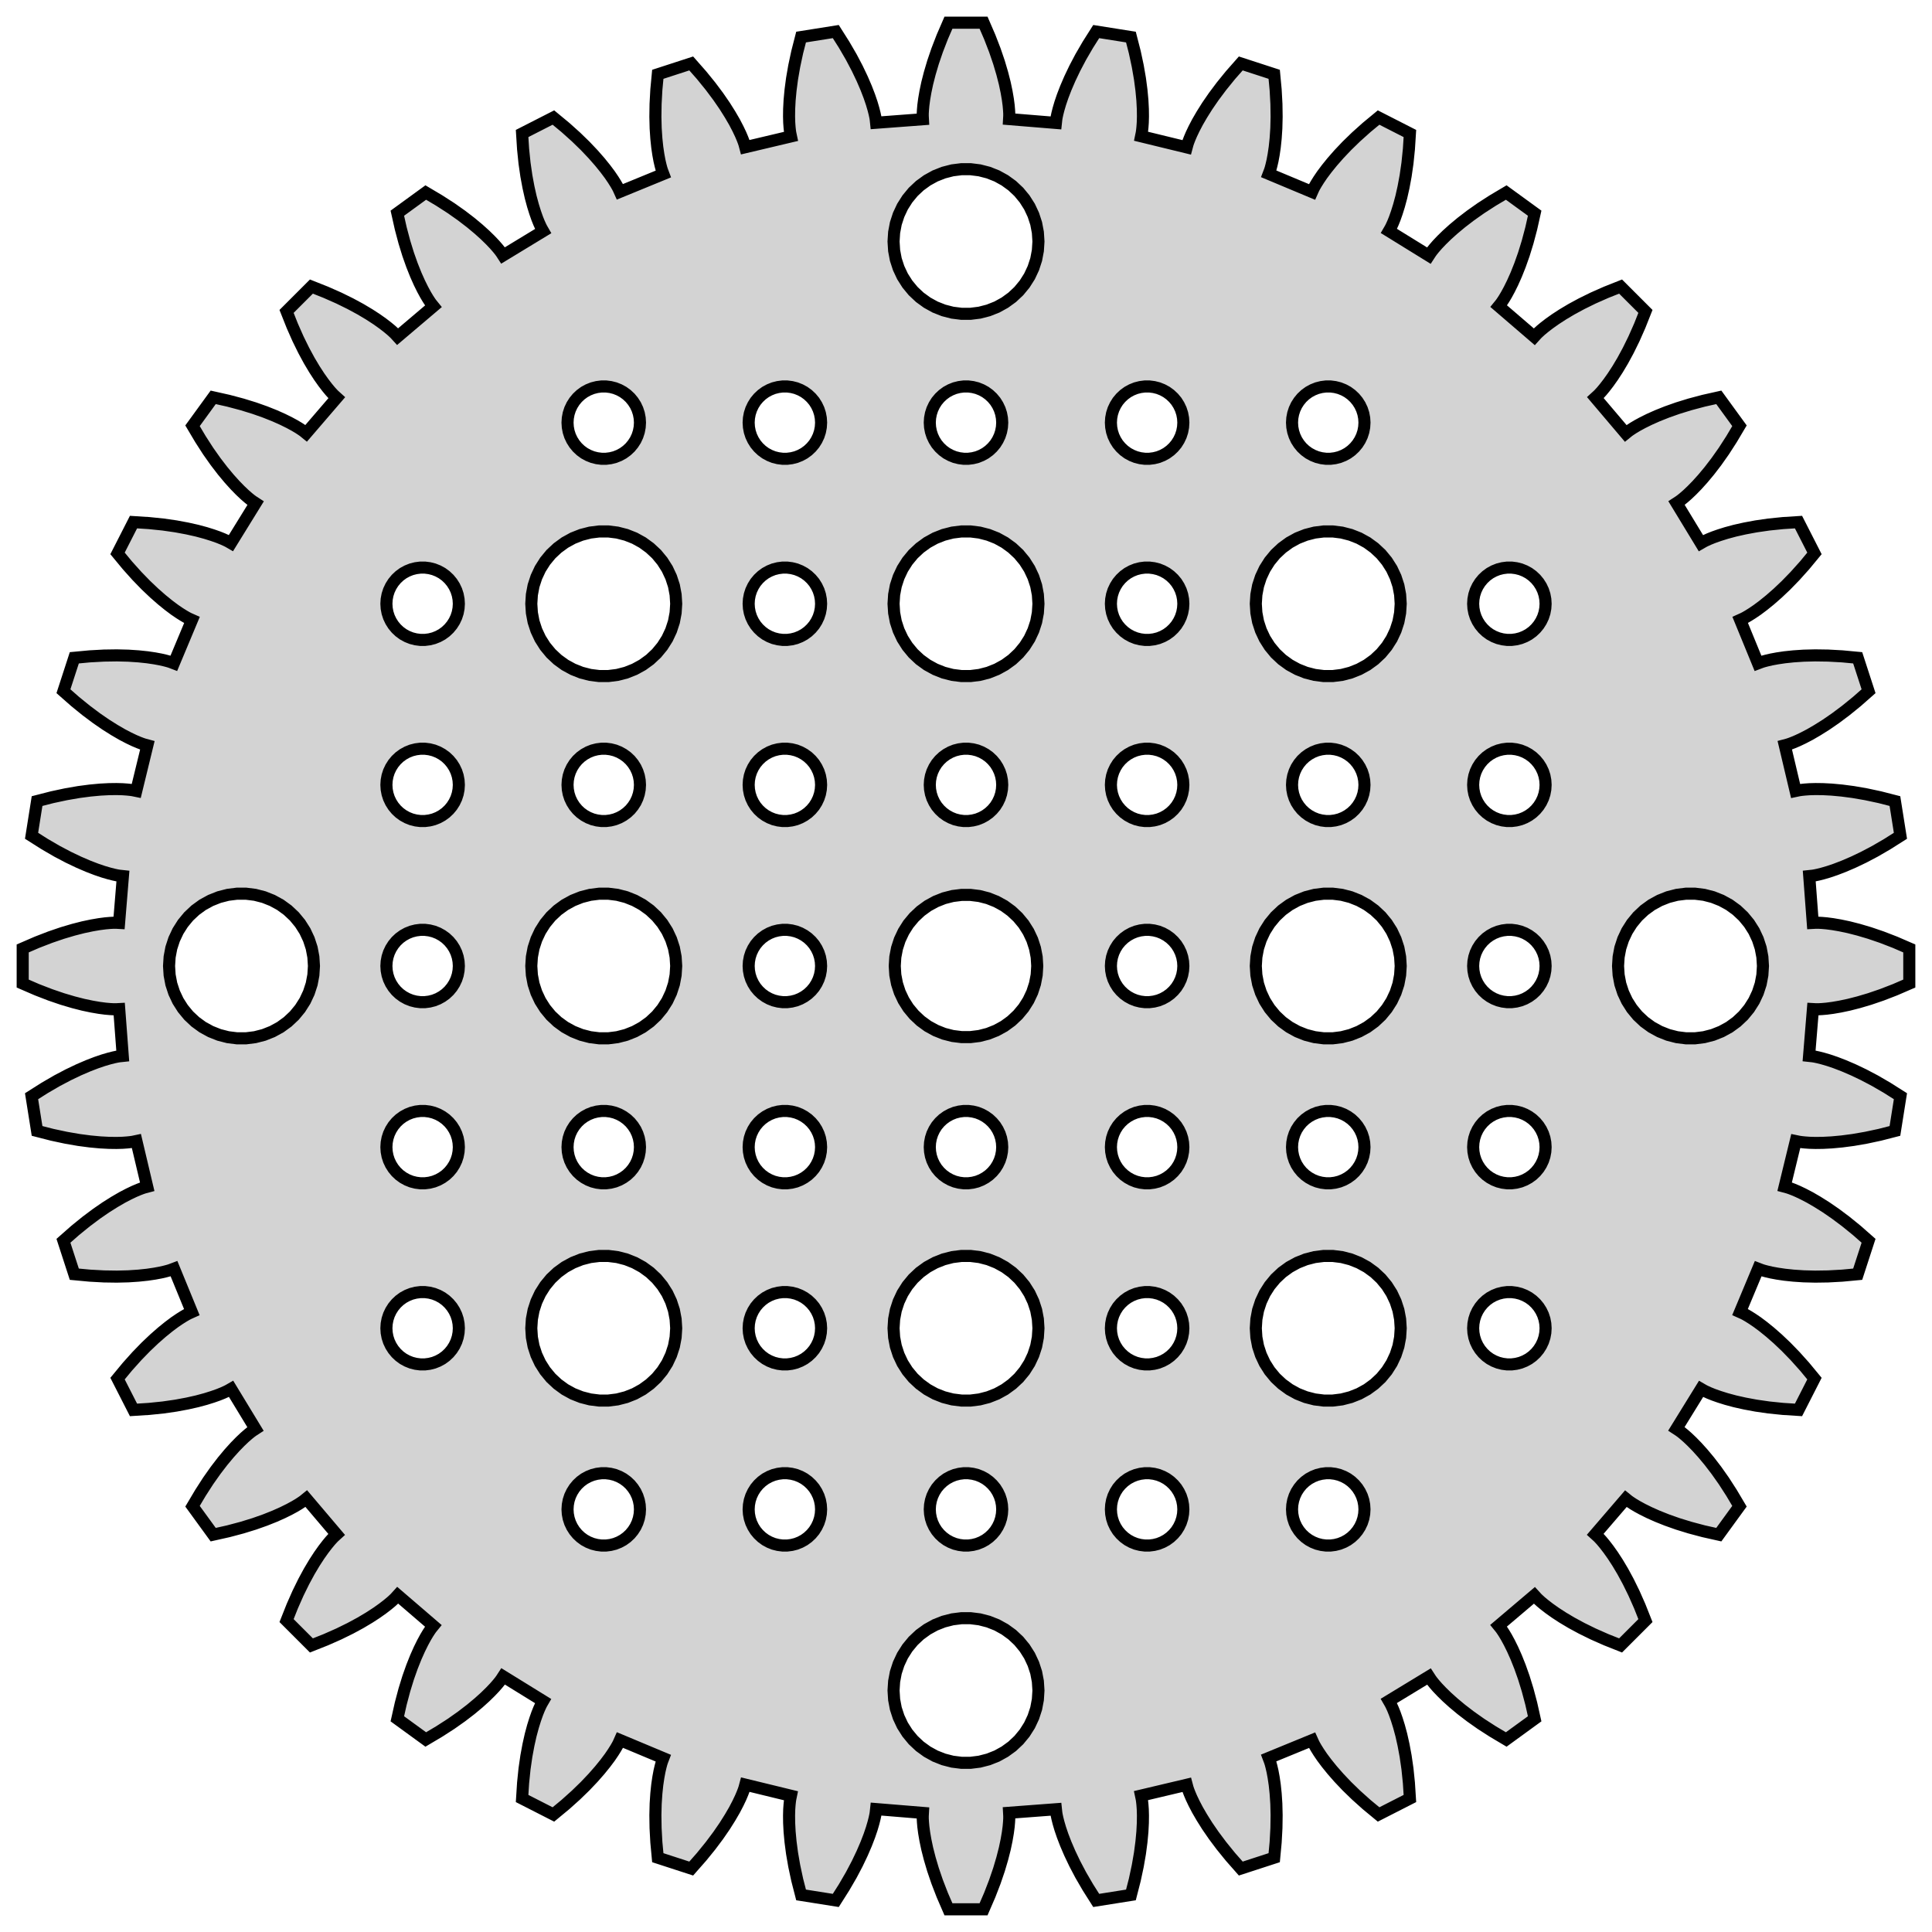 <?xml version="1.0" standalone="no"?>
<!DOCTYPE svg PUBLIC "-//W3C//DTD SVG 1.1//EN" "http://www.w3.org/Graphics/SVG/1.1/DTD/svg11.dtd">
<svg width="80mm" height="80mm" viewBox="-40 -40 80 80" xmlns="http://www.w3.org/2000/svg" version="1.1">
<title>OpenSCAD Model</title>
<path d="
M 0.983,38.468 L 1.195,37.919 L 1.367,37.415 L 1.502,36.958 L 1.606,36.551 L 1.681,36.194
 L 1.733,35.891 L 1.766,35.64 L 1.783,35.445 L 1.791,35.305 L 1.791,35.221 L 1.791,35.193
 L 1.784,35.063 L 3.724,34.917 L 3.737,35.04 L 3.74,35.068 L 3.754,35.151 L 3.783,35.288
 L 3.831,35.478 L 3.902,35.72 L 4.001,36.012 L 4.132,36.352 L 4.298,36.738 L 4.503,37.168
 L 4.751,37.639 L 5.047,38.148 L 5.392,38.693 L 6.829,38.465 L 6.989,37.841 L 7.112,37.265
 L 7.203,36.74 L 7.265,36.268 L 7.304,35.85 L 7.323,35.486 L 7.327,35.177 L 7.32,34.925
 L 7.306,34.73 L 7.291,34.59 L 7.279,34.507 L 7.274,34.48 L 7.247,34.352 L 9.14,33.904
 L 9.172,34.024 L 9.18,34.051 L 9.207,34.13 L 9.257,34.261 L 9.334,34.442 L 9.442,34.669
 L 9.585,34.943 L 9.768,35.258 L 9.992,35.614 L 10.262,36.006 L 10.581,36.432 L 10.952,36.889
 L 11.378,37.373 L 12.762,36.923 L 12.822,36.282 L 12.854,35.694 L 12.862,35.161 L 12.85,34.685
 L 12.822,34.266 L 12.784,33.903 L 12.739,33.598 L 12.693,33.35 L 12.649,33.159 L 12.613,33.024
 L 12.588,32.944 L 12.578,32.917 L 12.532,32.795 L 14.331,32.057 L 14.382,32.17 L 14.394,32.195
 L 14.433,32.27 L 14.503,32.391 L 14.607,32.557 L 14.749,32.766 L 14.934,33.013 L 15.163,33.296
 L 15.44,33.612 L 15.768,33.958 L 16.15,34.329 L 16.588,34.722 L 17.085,35.133 L 18.381,34.472
 L 18.34,33.829 L 18.28,33.243 L 18.204,32.716 L 18.117,32.248 L 18.025,31.838 L 17.93,31.486
 L 17.838,31.192 L 17.754,30.954 L 17.681,30.772 L 17.623,30.644 L 17.586,30.569 L 17.573,30.544
 L 17.508,30.431 L 19.17,29.421 L 19.237,29.524 L 19.253,29.547 L 19.303,29.615 L 19.391,29.724
 L 19.52,29.872 L 19.694,30.055 L 19.914,30.27 L 20.185,30.514 L 20.508,30.783 L 20.886,31.073
 L 21.321,31.38 L 21.816,31.699 L 22.37,32.028 L 23.547,31.172 L 23.406,30.543 L 23.255,29.975
 L 23.098,29.466 L 22.939,29.017 L 22.783,28.626 L 22.635,28.294 L 22.498,28.017 L 22.378,27.796
 L 22.277,27.627 L 22.2,27.51 L 22.152,27.441 L 22.135,27.419 L 22.053,27.318 L 23.536,26.06
 L 23.619,26.151 L 23.638,26.172 L 23.698,26.23 L 23.802,26.325 L 23.953,26.45 L 24.153,26.604
 L 24.404,26.782 L 24.71,26.981 L 25.071,27.196 L 25.49,27.423 L 25.968,27.658 L 26.506,27.896
 L 27.105,28.134 L 28.134,27.105 L 27.896,26.506 L 27.658,25.968 L 27.423,25.49 L 27.196,25.071
 L 26.981,24.71 L 26.782,24.404 L 26.604,24.153 L 26.45,23.953 L 26.325,23.802 L 26.23,23.698
 L 26.172,23.638 L 26.151,23.619 L 26.055,23.532 L 27.323,22.057 L 27.419,22.135 L 27.441,22.152
 L 27.51,22.2 L 27.627,22.277 L 27.796,22.378 L 28.017,22.498 L 28.294,22.635 L 28.626,22.783
 L 29.017,22.939 L 29.466,23.098 L 29.975,23.255 L 30.543,23.406 L 31.172,23.547 L 32.028,22.37
 L 31.699,21.816 L 31.38,21.321 L 31.073,20.886 L 30.783,20.508 L 30.514,20.185 L 30.27,19.914
 L 30.055,19.694 L 29.872,19.52 L 29.724,19.391 L 29.615,19.303 L 29.547,19.253 L 29.524,19.237
 L 29.415,19.166 L 30.437,17.511 L 30.544,17.573 L 30.569,17.586 L 30.644,17.623 L 30.772,17.681
 L 30.954,17.754 L 31.192,17.838 L 31.486,17.93 L 31.838,18.025 L 32.248,18.117 L 32.716,18.204
 L 33.243,18.28 L 33.829,18.34 L 34.472,18.381 L 35.133,17.085 L 34.722,16.588 L 34.329,16.15
 L 33.958,15.768 L 33.612,15.44 L 33.296,15.163 L 33.013,14.934 L 32.766,14.749 L 32.557,14.607
 L 32.391,14.503 L 32.27,14.433 L 32.195,14.394 L 32.17,14.382 L 32.051,14.329 L 32.802,12.534
 L 32.917,12.578 L 32.944,12.588 L 33.024,12.613 L 33.159,12.649 L 33.35,12.693 L 33.598,12.739
 L 33.903,12.784 L 34.266,12.822 L 34.685,12.85 L 35.161,12.862 L 35.694,12.854 L 36.282,12.822
 L 36.923,12.762 L 37.373,11.378 L 36.889,10.952 L 36.432,10.581 L 36.006,10.262 L 35.614,9.992
 L 35.258,9.768 L 34.943,9.585 L 34.669,9.442 L 34.442,9.334 L 34.261,9.257 L 34.13,9.207
 L 34.051,9.18 L 34.024,9.172 L 33.898,9.138 L 34.358,7.249 L 34.48,7.274 L 34.507,7.279
 L 34.59,7.291 L 34.73,7.306 L 34.925,7.32 L 35.177,7.327 L 35.486,7.323 L 35.85,7.304
 L 36.268,7.265 L 36.74,7.203 L 37.265,7.112 L 37.841,6.989 L 38.465,6.829 L 38.693,5.392
 L 38.148,5.047 L 37.639,4.751 L 37.168,4.503 L 36.738,4.298 L 36.352,4.132 L 36.012,4.001
 L 35.72,3.902 L 35.478,3.831 L 35.288,3.783 L 35.151,3.754 L 35.068,3.74 L 35.04,3.737
 L 34.91,3.723 L 35.069,1.784 L 35.193,1.791 L 35.221,1.791 L 35.305,1.791 L 35.445,1.783
 L 35.64,1.766 L 35.891,1.733 L 36.194,1.681 L 36.551,1.606 L 36.958,1.502 L 37.415,1.367
 L 37.919,1.195 L 38.468,0.983 L 39.06,0.727 L 39.06,-0.727 L 38.468,-0.983 L 37.919,-1.195
 L 37.415,-1.367 L 36.958,-1.502 L 36.551,-1.606 L 36.194,-1.681 L 35.891,-1.733 L 35.64,-1.766
 L 35.445,-1.783 L 35.305,-1.791 L 35.221,-1.791 L 35.193,-1.791 L 35.063,-1.784 L 34.917,-3.724
 L 35.04,-3.737 L 35.068,-3.74 L 35.151,-3.754 L 35.288,-3.783 L 35.478,-3.831 L 35.72,-3.902
 L 36.012,-4.001 L 36.352,-4.132 L 36.738,-4.298 L 37.168,-4.503 L 37.639,-4.751 L 38.148,-5.047
 L 38.693,-5.392 L 38.465,-6.829 L 37.841,-6.989 L 37.265,-7.112 L 36.74,-7.203 L 36.268,-7.265
 L 35.85,-7.304 L 35.486,-7.323 L 35.177,-7.327 L 34.925,-7.32 L 34.73,-7.306 L 34.59,-7.291
 L 34.507,-7.279 L 34.48,-7.274 L 34.352,-7.247 L 33.904,-9.14 L 34.024,-9.172 L 34.051,-9.18
 L 34.13,-9.207 L 34.261,-9.257 L 34.442,-9.334 L 34.669,-9.442 L 34.943,-9.585 L 35.258,-9.768
 L 35.614,-9.992 L 36.006,-10.262 L 36.432,-10.581 L 36.889,-10.952 L 37.373,-11.378 L 36.923,-12.762
 L 36.282,-12.822 L 35.694,-12.854 L 35.161,-12.862 L 34.685,-12.85 L 34.266,-12.822 L 33.903,-12.784
 L 33.598,-12.739 L 33.35,-12.693 L 33.159,-12.649 L 33.024,-12.613 L 32.944,-12.588 L 32.917,-12.578
 L 32.795,-12.532 L 32.057,-14.331 L 32.17,-14.382 L 32.195,-14.394 L 32.27,-14.433 L 32.391,-14.503
 L 32.557,-14.607 L 32.766,-14.749 L 33.013,-14.934 L 33.296,-15.163 L 33.612,-15.44 L 33.958,-15.768
 L 34.329,-16.15 L 34.722,-16.588 L 35.133,-17.085 L 34.472,-18.381 L 33.829,-18.34 L 33.243,-18.28
 L 32.716,-18.204 L 32.248,-18.117 L 31.838,-18.025 L 31.486,-17.93 L 31.192,-17.838 L 30.954,-17.754
 L 30.772,-17.681 L 30.644,-17.623 L 30.569,-17.586 L 30.544,-17.573 L 30.431,-17.508 L 29.421,-19.17
 L 29.524,-19.237 L 29.547,-19.253 L 29.615,-19.303 L 29.724,-19.391 L 29.872,-19.52 L 30.055,-19.694
 L 30.27,-19.914 L 30.514,-20.185 L 30.783,-20.508 L 31.073,-20.886 L 31.38,-21.321 L 31.699,-21.816
 L 32.028,-22.37 L 31.172,-23.547 L 30.543,-23.406 L 29.975,-23.255 L 29.466,-23.098 L 29.017,-22.939
 L 28.626,-22.783 L 28.294,-22.635 L 28.017,-22.498 L 27.796,-22.378 L 27.627,-22.277 L 27.51,-22.2
 L 27.441,-22.152 L 27.419,-22.135 L 27.318,-22.053 L 26.06,-23.536 L 26.151,-23.619 L 26.172,-23.638
 L 26.23,-23.698 L 26.325,-23.802 L 26.45,-23.953 L 26.604,-24.153 L 26.782,-24.404 L 26.981,-24.71
 L 27.196,-25.071 L 27.423,-25.49 L 27.658,-25.968 L 27.896,-26.506 L 28.134,-27.105 L 27.105,-28.134
 L 26.506,-27.896 L 25.968,-27.658 L 25.49,-27.423 L 25.071,-27.196 L 24.71,-26.981 L 24.404,-26.782
 L 24.153,-26.604 L 23.953,-26.45 L 23.802,-26.325 L 23.698,-26.23 L 23.638,-26.172 L 23.619,-26.151
 L 23.532,-26.055 L 22.057,-27.323 L 22.135,-27.419 L 22.152,-27.441 L 22.2,-27.51 L 22.277,-27.627
 L 22.378,-27.796 L 22.498,-28.017 L 22.635,-28.294 L 22.783,-28.626 L 22.939,-29.017 L 23.098,-29.466
 L 23.255,-29.975 L 23.406,-30.543 L 23.547,-31.172 L 22.37,-32.028 L 21.816,-31.699 L 21.321,-31.38
 L 20.886,-31.073 L 20.508,-30.783 L 20.185,-30.514 L 19.914,-30.27 L 19.694,-30.055 L 19.52,-29.872
 L 19.391,-29.724 L 19.303,-29.615 L 19.253,-29.547 L 19.237,-29.524 L 19.166,-29.415 L 17.511,-30.437
 L 17.573,-30.544 L 17.586,-30.569 L 17.623,-30.644 L 17.681,-30.772 L 17.754,-30.954 L 17.838,-31.192
 L 17.93,-31.486 L 18.025,-31.838 L 18.117,-32.248 L 18.204,-32.716 L 18.28,-33.243 L 18.34,-33.829
 L 18.381,-34.472 L 17.085,-35.133 L 16.588,-34.722 L 16.15,-34.329 L 15.768,-33.958 L 15.44,-33.612
 L 15.163,-33.296 L 14.934,-33.013 L 14.749,-32.766 L 14.607,-32.557 L 14.503,-32.391 L 14.433,-32.27
 L 14.394,-32.195 L 14.382,-32.17 L 14.329,-32.051 L 12.534,-32.802 L 12.578,-32.917 L 12.588,-32.944
 L 12.613,-33.024 L 12.649,-33.159 L 12.693,-33.35 L 12.739,-33.598 L 12.784,-33.903 L 12.822,-34.266
 L 12.85,-34.685 L 12.862,-35.161 L 12.854,-35.694 L 12.822,-36.282 L 12.762,-36.923 L 11.378,-37.373
 L 10.952,-36.889 L 10.581,-36.432 L 10.262,-36.006 L 9.992,-35.614 L 9.768,-35.258 L 9.585,-34.943
 L 9.442,-34.669 L 9.334,-34.442 L 9.257,-34.261 L 9.207,-34.13 L 9.18,-34.051 L 9.172,-34.024
 L 9.138,-33.898 L 7.249,-34.358 L 7.274,-34.48 L 7.279,-34.507 L 7.291,-34.59 L 7.306,-34.73
 L 7.32,-34.925 L 7.327,-35.177 L 7.323,-35.486 L 7.304,-35.85 L 7.265,-36.268 L 7.203,-36.74
 L 7.112,-37.265 L 6.989,-37.841 L 6.829,-38.465 L 5.392,-38.693 L 5.047,-38.148 L 4.751,-37.639
 L 4.503,-37.168 L 4.298,-36.738 L 4.132,-36.352 L 4.001,-36.012 L 3.902,-35.72 L 3.831,-35.478
 L 3.783,-35.288 L 3.754,-35.151 L 3.74,-35.068 L 3.737,-35.04 L 3.723,-34.91 L 1.784,-35.069
 L 1.791,-35.193 L 1.791,-35.221 L 1.791,-35.305 L 1.783,-35.445 L 1.766,-35.64 L 1.733,-35.891
 L 1.681,-36.194 L 1.606,-36.551 L 1.502,-36.958 L 1.367,-37.415 L 1.195,-37.919 L 0.983,-38.468
 L 0.727,-39.06 L -0.727,-39.06 L -0.983,-38.468 L -1.195,-37.919 L -1.367,-37.415 L -1.502,-36.958
 L -1.606,-36.551 L -1.681,-36.194 L -1.733,-35.891 L -1.766,-35.64 L -1.783,-35.445 L -1.791,-35.305
 L -1.791,-35.221 L -1.791,-35.193 L -1.784,-35.063 L -3.724,-34.917 L -3.737,-35.04 L -3.74,-35.068
 L -3.754,-35.151 L -3.783,-35.288 L -3.831,-35.478 L -3.902,-35.72 L -4.001,-36.012 L -4.132,-36.352
 L -4.298,-36.738 L -4.503,-37.168 L -4.751,-37.639 L -5.047,-38.148 L -5.392,-38.693 L -6.829,-38.465
 L -6.989,-37.841 L -7.112,-37.265 L -7.203,-36.74 L -7.265,-36.268 L -7.304,-35.85 L -7.323,-35.486
 L -7.327,-35.177 L -7.32,-34.925 L -7.306,-34.73 L -7.291,-34.59 L -7.279,-34.507 L -7.274,-34.48
 L -7.247,-34.352 L -9.14,-33.904 L -9.172,-34.024 L -9.18,-34.051 L -9.207,-34.13 L -9.257,-34.261
 L -9.334,-34.442 L -9.442,-34.669 L -9.585,-34.943 L -9.768,-35.258 L -9.992,-35.614 L -10.262,-36.006
 L -10.581,-36.432 L -10.952,-36.889 L -11.378,-37.373 L -12.762,-36.923 L -12.822,-36.282 L -12.854,-35.694
 L -12.862,-35.161 L -12.85,-34.685 L -12.822,-34.266 L -12.784,-33.903 L -12.739,-33.598 L -12.693,-33.35
 L -12.649,-33.159 L -12.613,-33.024 L -12.588,-32.944 L -12.578,-32.917 L -12.532,-32.795 L -14.331,-32.057
 L -14.382,-32.17 L -14.394,-32.195 L -14.433,-32.27 L -14.503,-32.391 L -14.607,-32.557 L -14.749,-32.766
 L -14.934,-33.013 L -15.163,-33.296 L -15.44,-33.612 L -15.768,-33.958 L -16.15,-34.329 L -16.588,-34.722
 L -17.085,-35.133 L -18.381,-34.472 L -18.34,-33.829 L -18.28,-33.243 L -18.204,-32.716 L -18.117,-32.248
 L -18.025,-31.838 L -17.93,-31.486 L -17.838,-31.192 L -17.754,-30.954 L -17.681,-30.772 L -17.623,-30.644
 L -17.586,-30.569 L -17.573,-30.544 L -17.508,-30.431 L -19.17,-29.421 L -19.237,-29.524 L -19.253,-29.547
 L -19.303,-29.615 L -19.391,-29.724 L -19.52,-29.872 L -19.694,-30.055 L -19.914,-30.27 L -20.185,-30.514
 L -20.508,-30.783 L -20.886,-31.073 L -21.321,-31.38 L -21.816,-31.699 L -22.37,-32.028 L -23.547,-31.172
 L -23.406,-30.543 L -23.255,-29.975 L -23.098,-29.466 L -22.939,-29.017 L -22.783,-28.626 L -22.635,-28.294
 L -22.498,-28.017 L -22.378,-27.796 L -22.277,-27.627 L -22.2,-27.51 L -22.152,-27.441 L -22.135,-27.419
 L -22.053,-27.318 L -23.536,-26.06 L -23.619,-26.151 L -23.638,-26.172 L -23.698,-26.23 L -23.802,-26.325
 L -23.953,-26.45 L -24.153,-26.604 L -24.404,-26.782 L -24.71,-26.981 L -25.071,-27.196 L -25.49,-27.423
 L -25.968,-27.658 L -26.506,-27.896 L -27.105,-28.134 L -28.134,-27.105 L -27.896,-26.506 L -27.658,-25.968
 L -27.423,-25.49 L -27.196,-25.071 L -26.981,-24.71 L -26.782,-24.404 L -26.604,-24.153 L -26.45,-23.953
 L -26.325,-23.802 L -26.23,-23.698 L -26.172,-23.638 L -26.151,-23.619 L -26.055,-23.532 L -27.323,-22.057
 L -27.419,-22.135 L -27.441,-22.152 L -27.51,-22.2 L -27.627,-22.277 L -27.796,-22.378 L -28.017,-22.498
 L -28.294,-22.635 L -28.626,-22.783 L -29.017,-22.939 L -29.466,-23.098 L -29.975,-23.255 L -30.543,-23.406
 L -31.172,-23.547 L -32.028,-22.37 L -31.699,-21.816 L -31.38,-21.321 L -31.073,-20.886 L -30.783,-20.508
 L -30.514,-20.185 L -30.27,-19.914 L -30.055,-19.694 L -29.872,-19.52 L -29.724,-19.391 L -29.615,-19.303
 L -29.547,-19.253 L -29.524,-19.237 L -29.415,-19.166 L -30.437,-17.511 L -30.544,-17.573 L -30.569,-17.586
 L -30.644,-17.623 L -30.772,-17.681 L -30.954,-17.754 L -31.192,-17.838 L -31.486,-17.93 L -31.838,-18.025
 L -32.248,-18.117 L -32.716,-18.204 L -33.243,-18.28 L -33.829,-18.34 L -34.472,-18.381 L -35.133,-17.085
 L -34.722,-16.588 L -34.329,-16.15 L -33.958,-15.768 L -33.612,-15.44 L -33.296,-15.163 L -33.013,-14.934
 L -32.766,-14.749 L -32.557,-14.607 L -32.391,-14.503 L -32.27,-14.433 L -32.195,-14.394 L -32.17,-14.382
 L -32.051,-14.329 L -32.802,-12.534 L -32.917,-12.578 L -32.944,-12.588 L -33.024,-12.613 L -33.159,-12.649
 L -33.35,-12.693 L -33.598,-12.739 L -33.903,-12.784 L -34.266,-12.822 L -34.685,-12.85 L -35.161,-12.862
 L -35.694,-12.854 L -36.282,-12.822 L -36.923,-12.762 L -37.373,-11.378 L -36.889,-10.952 L -36.432,-10.581
 L -36.006,-10.262 L -35.614,-9.992 L -35.258,-9.768 L -34.943,-9.585 L -34.669,-9.442 L -34.442,-9.334
 L -34.261,-9.257 L -34.13,-9.207 L -34.051,-9.18 L -34.024,-9.172 L -33.898,-9.138 L -34.358,-7.249
 L -34.48,-7.274 L -34.507,-7.279 L -34.59,-7.291 L -34.73,-7.306 L -34.925,-7.32 L -35.177,-7.327
 L -35.486,-7.323 L -35.85,-7.304 L -36.268,-7.265 L -36.74,-7.203 L -37.265,-7.112 L -37.841,-6.989
 L -38.465,-6.829 L -38.693,-5.392 L -38.148,-5.047 L -37.639,-4.751 L -37.168,-4.503 L -36.738,-4.298
 L -36.352,-4.132 L -36.012,-4.001 L -35.72,-3.902 L -35.478,-3.831 L -35.288,-3.783 L -35.151,-3.754
 L -35.068,-3.74 L -35.04,-3.737 L -34.91,-3.723 L -35.069,-1.784 L -35.193,-1.791 L -35.221,-1.791
 L -35.305,-1.791 L -35.445,-1.783 L -35.64,-1.766 L -35.891,-1.733 L -36.194,-1.681 L -36.551,-1.606
 L -36.958,-1.502 L -37.415,-1.367 L -37.919,-1.195 L -38.468,-0.983 L -39.06,-0.727 L -39.06,0.727
 L -38.468,0.983 L -37.919,1.195 L -37.415,1.367 L -36.958,1.502 L -36.551,1.606 L -36.194,1.681
 L -35.891,1.733 L -35.64,1.766 L -35.445,1.783 L -35.305,1.791 L -35.221,1.791 L -35.193,1.791
 L -35.063,1.784 L -34.917,3.724 L -35.04,3.737 L -35.068,3.74 L -35.151,3.754 L -35.288,3.783
 L -35.478,3.831 L -35.72,3.902 L -36.012,4.001 L -36.352,4.132 L -36.738,4.298 L -37.168,4.503
 L -37.639,4.751 L -38.148,5.047 L -38.693,5.392 L -38.465,6.829 L -37.841,6.989 L -37.265,7.112
 L -36.74,7.203 L -36.268,7.265 L -35.85,7.304 L -35.486,7.323 L -35.177,7.327 L -34.925,7.32
 L -34.73,7.306 L -34.59,7.291 L -34.507,7.279 L -34.48,7.274 L -34.352,7.247 L -33.904,9.14
 L -34.024,9.172 L -34.051,9.18 L -34.13,9.207 L -34.261,9.257 L -34.442,9.334 L -34.669,9.442
 L -34.943,9.585 L -35.258,9.768 L -35.614,9.992 L -36.006,10.262 L -36.432,10.581 L -36.889,10.952
 L -37.373,11.378 L -36.923,12.762 L -36.282,12.822 L -35.694,12.854 L -35.161,12.862 L -34.685,12.85
 L -34.266,12.822 L -33.903,12.784 L -33.598,12.739 L -33.35,12.693 L -33.159,12.649 L -33.024,12.613
 L -32.944,12.588 L -32.917,12.578 L -32.795,12.532 L -32.057,14.331 L -32.17,14.382 L -32.195,14.394
 L -32.27,14.433 L -32.391,14.503 L -32.557,14.607 L -32.766,14.749 L -33.013,14.934 L -33.296,15.163
 L -33.612,15.44 L -33.958,15.768 L -34.329,16.15 L -34.722,16.588 L -35.133,17.085 L -34.472,18.381
 L -33.829,18.34 L -33.243,18.28 L -32.716,18.204 L -32.248,18.117 L -31.838,18.025 L -31.486,17.93
 L -31.192,17.838 L -30.954,17.754 L -30.772,17.681 L -30.644,17.623 L -30.569,17.586 L -30.544,17.573
 L -30.431,17.508 L -29.421,19.17 L -29.524,19.237 L -29.547,19.253 L -29.615,19.303 L -29.724,19.391
 L -29.872,19.52 L -30.055,19.694 L -30.27,19.914 L -30.514,20.185 L -30.783,20.508 L -31.073,20.886
 L -31.38,21.321 L -31.699,21.816 L -32.028,22.37 L -31.172,23.547 L -30.543,23.406 L -29.975,23.255
 L -29.466,23.098 L -29.017,22.939 L -28.626,22.783 L -28.294,22.635 L -28.017,22.498 L -27.796,22.378
 L -27.627,22.277 L -27.51,22.2 L -27.441,22.152 L -27.419,22.135 L -27.318,22.053 L -26.06,23.536
 L -26.151,23.619 L -26.172,23.638 L -26.23,23.698 L -26.325,23.802 L -26.45,23.953 L -26.604,24.153
 L -26.782,24.404 L -26.981,24.71 L -27.196,25.071 L -27.423,25.49 L -27.658,25.968 L -27.896,26.506
 L -28.134,27.105 L -27.105,28.134 L -26.506,27.896 L -25.968,27.658 L -25.49,27.423 L -25.071,27.196
 L -24.71,26.981 L -24.404,26.782 L -24.153,26.604 L -23.953,26.45 L -23.802,26.325 L -23.698,26.23
 L -23.638,26.172 L -23.619,26.151 L -23.532,26.055 L -22.057,27.323 L -22.135,27.419 L -22.152,27.441
 L -22.2,27.51 L -22.277,27.627 L -22.378,27.796 L -22.498,28.017 L -22.635,28.294 L -22.783,28.626
 L -22.939,29.017 L -23.098,29.466 L -23.255,29.975 L -23.406,30.543 L -23.547,31.172 L -22.37,32.028
 L -21.816,31.699 L -21.321,31.38 L -20.886,31.073 L -20.508,30.783 L -20.185,30.514 L -19.914,30.27
 L -19.694,30.055 L -19.52,29.872 L -19.391,29.724 L -19.303,29.615 L -19.253,29.547 L -19.237,29.524
 L -19.166,29.415 L -17.511,30.437 L -17.573,30.544 L -17.586,30.569 L -17.623,30.644 L -17.681,30.772
 L -17.754,30.954 L -17.838,31.192 L -17.93,31.486 L -18.025,31.838 L -18.117,32.248 L -18.204,32.716
 L -18.28,33.243 L -18.34,33.829 L -18.381,34.472 L -17.085,35.133 L -16.588,34.722 L -16.15,34.329
 L -15.768,33.958 L -15.44,33.612 L -15.163,33.296 L -14.934,33.013 L -14.749,32.766 L -14.607,32.557
 L -14.503,32.391 L -14.433,32.27 L -14.394,32.195 L -14.382,32.17 L -14.329,32.051 L -12.534,32.802
 L -12.578,32.917 L -12.588,32.944 L -12.613,33.024 L -12.649,33.159 L -12.693,33.35 L -12.739,33.598
 L -12.784,33.903 L -12.822,34.266 L -12.85,34.685 L -12.862,35.161 L -12.854,35.694 L -12.822,36.282
 L -12.762,36.923 L -11.378,37.373 L -10.952,36.889 L -10.581,36.432 L -10.262,36.006 L -9.992,35.614
 L -9.768,35.258 L -9.585,34.943 L -9.442,34.669 L -9.334,34.442 L -9.257,34.261 L -9.207,34.13
 L -9.18,34.051 L -9.172,34.024 L -9.138,33.898 L -7.249,34.358 L -7.274,34.48 L -7.279,34.507
 L -7.291,34.59 L -7.306,34.73 L -7.32,34.925 L -7.327,35.177 L -7.323,35.486 L -7.304,35.85
 L -7.265,36.268 L -7.203,36.74 L -7.112,37.265 L -6.989,37.841 L -6.829,38.465 L -5.392,38.693
 L -5.047,38.148 L -4.751,37.639 L -4.503,37.168 L -4.298,36.738 L -4.132,36.352 L -4.001,36.012
 L -3.902,35.72 L -3.831,35.478 L -3.783,35.288 L -3.754,35.151 L -3.74,35.068 L -3.737,35.04
 L -3.723,34.91 L -1.784,35.069 L -1.791,35.193 L -1.791,35.221 L -1.791,35.305 L -1.783,35.445
 L -1.766,35.64 L -1.733,35.891 L -1.681,36.194 L -1.606,36.551 L -1.502,36.958 L -1.367,37.415
 L -1.195,37.919 L -0.983,38.468 L -0.727,39.06 L 0.727,39.06 z
M -0.188,-27.006 L -0.562,-27.053 L -0.927,-27.147 L -1.277,-27.285 L -1.607,-27.467 L -1.912,-27.688
 L -2.187,-27.946 L -2.427,-28.237 L -2.629,-28.555 L -2.789,-28.896 L -2.906,-29.254 L -2.976,-29.624
 L -3,-30 L -2.976,-30.376 L -2.906,-30.746 L -2.789,-31.104 L -2.629,-31.445 L -2.427,-31.763
 L -2.187,-32.054 L -1.912,-32.312 L -1.607,-32.533 L -1.277,-32.715 L -0.927,-32.853 L -0.562,-32.947
 L -0.188,-32.994 L 0.188,-32.994 L 0.562,-32.947 L 0.927,-32.853 L 1.277,-32.715 L 1.607,-32.533
 L 1.912,-32.312 L 2.187,-32.054 L 2.427,-31.763 L 2.629,-31.445 L 2.789,-31.104 L 2.906,-30.746
 L 2.976,-30.376 L 3,-30 L 2.976,-29.624 L 2.906,-29.254 L 2.789,-28.896 L 2.629,-28.555
 L 2.427,-28.237 L 2.187,-27.946 L 1.912,-27.688 L 1.607,-27.467 L 1.277,-27.285 L 0.927,-27.147
 L 0.562,-27.053 L 0.188,-27.006 z
M 7.406,-21.003 L 7.219,-21.027 L 7.036,-21.073 L 6.861,-21.143 L 6.696,-21.233 L 6.544,-21.344
 L 6.407,-21.473 L 6.286,-21.618 L 6.186,-21.777 L 6.105,-21.948 L 6.047,-22.127 L 6.012,-22.312
 L 6,-22.5 L 6.012,-22.688 L 6.047,-22.873 L 6.105,-23.052 L 6.186,-23.223 L 6.286,-23.382
 L 6.407,-23.527 L 6.544,-23.656 L 6.696,-23.767 L 6.861,-23.857 L 7.036,-23.927 L 7.219,-23.973
 L 7.406,-23.997 L 7.594,-23.997 L 7.781,-23.973 L 7.964,-23.927 L 8.139,-23.857 L 8.304,-23.767
 L 8.456,-23.656 L 8.593,-23.527 L 8.714,-23.382 L 8.814,-23.223 L 8.895,-23.052 L 8.953,-22.873
 L 8.988,-22.688 L 9,-22.5 L 8.988,-22.312 L 8.953,-22.127 L 8.895,-21.948 L 8.814,-21.777
 L 8.714,-21.618 L 8.593,-21.473 L 8.456,-21.344 L 8.304,-21.233 L 8.139,-21.143 L 7.964,-21.073
 L 7.781,-21.027 L 7.594,-21.003 z
M -0.094,-21.003 L -0.281,-21.027 L -0.464,-21.073 L -0.639,-21.143 L -0.804,-21.233 L -0.956,-21.344
 L -1.093,-21.473 L -1.214,-21.618 L -1.314,-21.777 L -1.395,-21.948 L -1.453,-22.127 L -1.488,-22.312
 L -1.5,-22.5 L -1.488,-22.688 L -1.453,-22.873 L -1.395,-23.052 L -1.314,-23.223 L -1.214,-23.382
 L -1.093,-23.527 L -0.956,-23.656 L -0.804,-23.767 L -0.639,-23.857 L -0.464,-23.927 L -0.281,-23.973
 L -0.094,-23.997 L 0.094,-23.997 L 0.281,-23.973 L 0.464,-23.927 L 0.639,-23.857 L 0.804,-23.767
 L 0.956,-23.656 L 1.093,-23.527 L 1.214,-23.382 L 1.314,-23.223 L 1.395,-23.052 L 1.453,-22.873
 L 1.488,-22.688 L 1.5,-22.5 L 1.488,-22.312 L 1.453,-22.127 L 1.395,-21.948 L 1.314,-21.777
 L 1.214,-21.618 L 1.093,-21.473 L 0.956,-21.344 L 0.804,-21.233 L 0.639,-21.143 L 0.464,-21.073
 L 0.281,-21.027 L 0.094,-21.003 z
M -15.094,-21.003 L -15.281,-21.027 L -15.463,-21.073 L -15.639,-21.143 L -15.804,-21.233 L -15.956,-21.344
 L -16.093,-21.473 L -16.213,-21.618 L -16.314,-21.777 L -16.395,-21.948 L -16.453,-22.127 L -16.488,-22.312
 L -16.5,-22.5 L -16.488,-22.688 L -16.453,-22.873 L -16.395,-23.052 L -16.314,-23.223 L -16.213,-23.382
 L -16.093,-23.527 L -15.956,-23.656 L -15.804,-23.767 L -15.639,-23.857 L -15.463,-23.927 L -15.281,-23.973
 L -15.094,-23.997 L -14.906,-23.997 L -14.719,-23.973 L -14.537,-23.927 L -14.361,-23.857 L -14.196,-23.767
 L -14.044,-23.656 L -13.906,-23.527 L -13.787,-23.382 L -13.685,-23.223 L -13.605,-23.052 L -13.547,-22.873
 L -13.512,-22.688 L -13.5,-22.5 L -13.512,-22.312 L -13.547,-22.127 L -13.605,-21.948 L -13.685,-21.777
 L -13.787,-21.618 L -13.906,-21.473 L -14.044,-21.344 L -14.196,-21.233 L -14.361,-21.143 L -14.537,-21.073
 L -14.719,-21.027 L -14.906,-21.003 z
M -7.594,-21.003 L -7.781,-21.027 L -7.964,-21.073 L -8.139,-21.143 L -8.304,-21.233 L -8.456,-21.344
 L -8.593,-21.473 L -8.714,-21.618 L -8.814,-21.777 L -8.895,-21.948 L -8.953,-22.127 L -8.988,-22.312
 L -9,-22.5 L -8.988,-22.688 L -8.953,-22.873 L -8.895,-23.052 L -8.814,-23.223 L -8.714,-23.382
 L -8.593,-23.527 L -8.456,-23.656 L -8.304,-23.767 L -8.139,-23.857 L -7.964,-23.927 L -7.781,-23.973
 L -7.594,-23.997 L -7.406,-23.997 L -7.219,-23.973 L -7.036,-23.927 L -6.861,-23.857 L -6.696,-23.767
 L -6.544,-23.656 L -6.407,-23.527 L -6.286,-23.382 L -6.186,-23.223 L -6.105,-23.052 L -6.047,-22.873
 L -6.012,-22.688 L -6,-22.5 L -6.012,-22.312 L -6.047,-22.127 L -6.105,-21.948 L -6.186,-21.777
 L -6.286,-21.618 L -6.407,-21.473 L -6.544,-21.344 L -6.696,-21.233 L -6.861,-21.143 L -7.036,-21.073
 L -7.219,-21.027 L -7.406,-21.003 z
M 14.906,-21.003 L 14.719,-21.027 L 14.537,-21.073 L 14.361,-21.143 L 14.196,-21.233 L 14.044,-21.344
 L 13.906,-21.473 L 13.787,-21.618 L 13.685,-21.777 L 13.605,-21.948 L 13.547,-22.127 L 13.512,-22.312
 L 13.5,-22.5 L 13.512,-22.688 L 13.547,-22.873 L 13.605,-23.052 L 13.685,-23.223 L 13.787,-23.382
 L 13.906,-23.527 L 14.044,-23.656 L 14.196,-23.767 L 14.361,-23.857 L 14.537,-23.927 L 14.719,-23.973
 L 14.906,-23.997 L 15.094,-23.997 L 15.281,-23.973 L 15.463,-23.927 L 15.639,-23.857 L 15.804,-23.767
 L 15.956,-23.656 L 16.093,-23.527 L 16.213,-23.382 L 16.314,-23.223 L 16.395,-23.052 L 16.453,-22.873
 L 16.488,-22.688 L 16.5,-22.5 L 16.488,-22.312 L 16.453,-22.127 L 16.395,-21.948 L 16.314,-21.777
 L 16.213,-21.618 L 16.093,-21.473 L 15.956,-21.344 L 15.804,-21.233 L 15.639,-21.143 L 15.463,-21.073
 L 15.281,-21.027 L 15.094,-21.003 z
M -0.188,-12.006 L -0.562,-12.053 L -0.927,-12.147 L -1.277,-12.286 L -1.607,-12.467 L -1.912,-12.688
 L -2.187,-12.946 L -2.427,-13.237 L -2.629,-13.555 L -2.789,-13.896 L -2.906,-14.254 L -2.976,-14.624
 L -3,-15 L -2.976,-15.376 L -2.906,-15.746 L -2.789,-16.104 L -2.629,-16.445 L -2.427,-16.763
 L -2.187,-17.054 L -1.912,-17.311 L -1.607,-17.533 L -1.277,-17.715 L -0.927,-17.853 L -0.562,-17.947
 L -0.188,-17.994 L 0.188,-17.994 L 0.562,-17.947 L 0.927,-17.853 L 1.277,-17.715 L 1.607,-17.533
 L 1.912,-17.311 L 2.187,-17.054 L 2.427,-16.763 L 2.629,-16.445 L 2.789,-16.104 L 2.906,-15.746
 L 2.976,-15.376 L 3,-15 L 2.976,-14.624 L 2.906,-14.254 L 2.789,-13.896 L 2.629,-13.555
 L 2.427,-13.237 L 2.187,-12.946 L 1.912,-12.688 L 1.607,-12.467 L 1.277,-12.286 L 0.927,-12.147
 L 0.562,-12.053 L 0.188,-12.006 z
M -15.188,-12.006 L -15.562,-12.053 L -15.927,-12.147 L -16.277,-12.286 L -16.608,-12.467 L -16.912,-12.688
 L -17.187,-12.946 L -17.427,-13.237 L -17.629,-13.555 L -17.789,-13.896 L -17.906,-14.254 L -17.976,-14.624
 L -18,-15 L -17.976,-15.376 L -17.906,-15.746 L -17.789,-16.104 L -17.629,-16.445 L -17.427,-16.763
 L -17.187,-17.054 L -16.912,-17.311 L -16.608,-17.533 L -16.277,-17.715 L -15.927,-17.853 L -15.562,-17.947
 L -15.188,-17.994 L -14.812,-17.994 L -14.438,-17.947 L -14.073,-17.853 L -13.723,-17.715 L -13.393,-17.533
 L -13.088,-17.311 L -12.813,-17.054 L -12.573,-16.763 L -12.371,-16.445 L -12.211,-16.104 L -12.094,-15.746
 L -12.024,-15.376 L -12,-15 L -12.024,-14.624 L -12.094,-14.254 L -12.211,-13.896 L -12.371,-13.555
 L -12.573,-13.237 L -12.813,-12.946 L -13.088,-12.688 L -13.393,-12.467 L -13.723,-12.286 L -14.073,-12.147
 L -14.438,-12.053 L -14.812,-12.006 z
M 14.812,-12.006 L 14.438,-12.053 L 14.073,-12.147 L 13.723,-12.286 L 13.393,-12.467 L 13.088,-12.688
 L 12.813,-12.946 L 12.573,-13.237 L 12.371,-13.555 L 12.211,-13.896 L 12.094,-14.254 L 12.024,-14.624
 L 12,-15 L 12.024,-15.376 L 12.094,-15.746 L 12.211,-16.104 L 12.371,-16.445 L 12.573,-16.763
 L 12.813,-17.054 L 13.088,-17.311 L 13.393,-17.533 L 13.723,-17.715 L 14.073,-17.853 L 14.438,-17.947
 L 14.812,-17.994 L 15.188,-17.994 L 15.562,-17.947 L 15.927,-17.853 L 16.277,-17.715 L 16.608,-17.533
 L 16.912,-17.311 L 17.187,-17.054 L 17.427,-16.763 L 17.629,-16.445 L 17.789,-16.104 L 17.906,-15.746
 L 17.976,-15.376 L 18,-15 L 17.976,-14.624 L 17.906,-14.254 L 17.789,-13.896 L 17.629,-13.555
 L 17.427,-13.237 L 17.187,-12.946 L 16.912,-12.688 L 16.608,-12.467 L 16.277,-12.286 L 15.927,-12.147
 L 15.562,-12.053 L 15.188,-12.006 z
M 7.406,-13.503 L 7.219,-13.527 L 7.036,-13.573 L 6.861,-13.643 L 6.696,-13.733 L 6.544,-13.844
 L 6.407,-13.973 L 6.286,-14.118 L 6.186,-14.277 L 6.105,-14.448 L 6.047,-14.627 L 6.012,-14.812
 L 6,-15 L 6.012,-15.188 L 6.047,-15.373 L 6.105,-15.552 L 6.186,-15.723 L 6.286,-15.882
 L 6.407,-16.027 L 6.544,-16.156 L 6.696,-16.267 L 6.861,-16.357 L 7.036,-16.427 L 7.219,-16.473
 L 7.406,-16.497 L 7.594,-16.497 L 7.781,-16.473 L 7.964,-16.427 L 8.139,-16.357 L 8.304,-16.267
 L 8.456,-16.156 L 8.593,-16.027 L 8.714,-15.882 L 8.814,-15.723 L 8.895,-15.552 L 8.953,-15.373
 L 8.988,-15.188 L 9,-15 L 8.988,-14.812 L 8.953,-14.627 L 8.895,-14.448 L 8.814,-14.277
 L 8.714,-14.118 L 8.593,-13.973 L 8.456,-13.844 L 8.304,-13.733 L 8.139,-13.643 L 7.964,-13.573
 L 7.781,-13.527 L 7.594,-13.503 z
M -7.594,-13.503 L -7.781,-13.527 L -7.964,-13.573 L -8.139,-13.643 L -8.304,-13.733 L -8.456,-13.844
 L -8.593,-13.973 L -8.714,-14.118 L -8.814,-14.277 L -8.895,-14.448 L -8.953,-14.627 L -8.988,-14.812
 L -9,-15 L -8.988,-15.188 L -8.953,-15.373 L -8.895,-15.552 L -8.814,-15.723 L -8.714,-15.882
 L -8.593,-16.027 L -8.456,-16.156 L -8.304,-16.267 L -8.139,-16.357 L -7.964,-16.427 L -7.781,-16.473
 L -7.594,-16.497 L -7.406,-16.497 L -7.219,-16.473 L -7.036,-16.427 L -6.861,-16.357 L -6.696,-16.267
 L -6.544,-16.156 L -6.407,-16.027 L -6.286,-15.882 L -6.186,-15.723 L -6.105,-15.552 L -6.047,-15.373
 L -6.012,-15.188 L -6,-15 L -6.012,-14.812 L -6.047,-14.627 L -6.105,-14.448 L -6.186,-14.277
 L -6.286,-14.118 L -6.407,-13.973 L -6.544,-13.844 L -6.696,-13.733 L -6.861,-13.643 L -7.036,-13.573
 L -7.219,-13.527 L -7.406,-13.503 z
M 22.406,-13.503 L 22.219,-13.527 L 22.037,-13.573 L 21.861,-13.643 L 21.696,-13.733 L 21.544,-13.844
 L 21.407,-13.973 L 21.287,-14.118 L 21.186,-14.277 L 21.105,-14.448 L 21.047,-14.627 L 21.012,-14.812
 L 21,-15 L 21.012,-15.188 L 21.047,-15.373 L 21.105,-15.552 L 21.186,-15.723 L 21.287,-15.882
 L 21.407,-16.027 L 21.544,-16.156 L 21.696,-16.267 L 21.861,-16.357 L 22.037,-16.427 L 22.219,-16.473
 L 22.406,-16.497 L 22.594,-16.497 L 22.781,-16.473 L 22.963,-16.427 L 23.139,-16.357 L 23.304,-16.267
 L 23.456,-16.156 L 23.593,-16.027 L 23.713,-15.882 L 23.814,-15.723 L 23.895,-15.552 L 23.953,-15.373
 L 23.988,-15.188 L 24,-15 L 23.988,-14.812 L 23.953,-14.627 L 23.895,-14.448 L 23.814,-14.277
 L 23.713,-14.118 L 23.593,-13.973 L 23.456,-13.844 L 23.304,-13.733 L 23.139,-13.643 L 22.963,-13.573
 L 22.781,-13.527 L 22.594,-13.503 z
M -22.594,-13.503 L -22.781,-13.527 L -22.963,-13.573 L -23.139,-13.643 L -23.304,-13.733 L -23.456,-13.844
 L -23.593,-13.973 L -23.713,-14.118 L -23.814,-14.277 L -23.895,-14.448 L -23.953,-14.627 L -23.988,-14.812
 L -24,-15 L -23.988,-15.188 L -23.953,-15.373 L -23.895,-15.552 L -23.814,-15.723 L -23.713,-15.882
 L -23.593,-16.027 L -23.456,-16.156 L -23.304,-16.267 L -23.139,-16.357 L -22.963,-16.427 L -22.781,-16.473
 L -22.594,-16.497 L -22.406,-16.497 L -22.219,-16.473 L -22.037,-16.427 L -21.861,-16.357 L -21.696,-16.267
 L -21.544,-16.156 L -21.407,-16.027 L -21.287,-15.882 L -21.186,-15.723 L -21.105,-15.552 L -21.047,-15.373
 L -21.012,-15.188 L -21,-15 L -21.012,-14.812 L -21.047,-14.627 L -21.105,-14.448 L -21.186,-14.277
 L -21.287,-14.118 L -21.407,-13.973 L -21.544,-13.844 L -21.696,-13.733 L -21.861,-13.643 L -22.037,-13.573
 L -22.219,-13.527 L -22.406,-13.503 z
M 14.906,-6.003 L 14.719,-6.027 L 14.537,-6.073 L 14.361,-6.143 L 14.196,-6.234 L 14.044,-6.344
 L 13.906,-6.473 L 13.787,-6.618 L 13.685,-6.777 L 13.605,-6.948 L 13.547,-7.127 L 13.512,-7.312
 L 13.5,-7.5 L 13.512,-7.688 L 13.547,-7.873 L 13.605,-8.052 L 13.685,-8.223 L 13.787,-8.382
 L 13.906,-8.527 L 14.044,-8.656 L 14.196,-8.766 L 14.361,-8.857 L 14.537,-8.927 L 14.719,-8.973
 L 14.906,-8.997 L 15.094,-8.997 L 15.281,-8.973 L 15.463,-8.927 L 15.639,-8.857 L 15.804,-8.766
 L 15.956,-8.656 L 16.093,-8.527 L 16.213,-8.382 L 16.314,-8.223 L 16.395,-8.052 L 16.453,-7.873
 L 16.488,-7.688 L 16.5,-7.5 L 16.488,-7.312 L 16.453,-7.127 L 16.395,-6.948 L 16.314,-6.777
 L 16.213,-6.618 L 16.093,-6.473 L 15.956,-6.344 L 15.804,-6.234 L 15.639,-6.143 L 15.463,-6.073
 L 15.281,-6.027 L 15.094,-6.003 z
M -7.594,-6.003 L -7.781,-6.027 L -7.964,-6.073 L -8.139,-6.143 L -8.304,-6.234 L -8.456,-6.344
 L -8.593,-6.473 L -8.714,-6.618 L -8.814,-6.777 L -8.895,-6.948 L -8.953,-7.127 L -8.988,-7.312
 L -9,-7.5 L -8.988,-7.688 L -8.953,-7.873 L -8.895,-8.052 L -8.814,-8.223 L -8.714,-8.382
 L -8.593,-8.527 L -8.456,-8.656 L -8.304,-8.766 L -8.139,-8.857 L -7.964,-8.927 L -7.781,-8.973
 L -7.594,-8.997 L -7.406,-8.997 L -7.219,-8.973 L -7.036,-8.927 L -6.861,-8.857 L -6.696,-8.766
 L -6.544,-8.656 L -6.407,-8.527 L -6.286,-8.382 L -6.186,-8.223 L -6.105,-8.052 L -6.047,-7.873
 L -6.012,-7.688 L -6,-7.5 L -6.012,-7.312 L -6.047,-7.127 L -6.105,-6.948 L -6.186,-6.777
 L -6.286,-6.618 L -6.407,-6.473 L -6.544,-6.344 L -6.696,-6.234 L -6.861,-6.143 L -7.036,-6.073
 L -7.219,-6.027 L -7.406,-6.003 z
M -0.094,-6.003 L -0.281,-6.027 L -0.464,-6.073 L -0.639,-6.143 L -0.804,-6.234 L -0.956,-6.344
 L -1.093,-6.473 L -1.214,-6.618 L -1.314,-6.777 L -1.395,-6.948 L -1.453,-7.127 L -1.488,-7.312
 L -1.5,-7.5 L -1.488,-7.688 L -1.453,-7.873 L -1.395,-8.052 L -1.314,-8.223 L -1.214,-8.382
 L -1.093,-8.527 L -0.956,-8.656 L -0.804,-8.766 L -0.639,-8.857 L -0.464,-8.927 L -0.281,-8.973
 L -0.094,-8.997 L 0.094,-8.997 L 0.281,-8.973 L 0.464,-8.927 L 0.639,-8.857 L 0.804,-8.766
 L 0.956,-8.656 L 1.093,-8.527 L 1.214,-8.382 L 1.314,-8.223 L 1.395,-8.052 L 1.453,-7.873
 L 1.488,-7.688 L 1.5,-7.5 L 1.488,-7.312 L 1.453,-7.127 L 1.395,-6.948 L 1.314,-6.777
 L 1.214,-6.618 L 1.093,-6.473 L 0.956,-6.344 L 0.804,-6.234 L 0.639,-6.143 L 0.464,-6.073
 L 0.281,-6.027 L 0.094,-6.003 z
M -22.594,-6.003 L -22.781,-6.027 L -22.963,-6.073 L -23.139,-6.143 L -23.304,-6.234 L -23.456,-6.344
 L -23.593,-6.473 L -23.713,-6.618 L -23.814,-6.777 L -23.895,-6.948 L -23.953,-7.127 L -23.988,-7.312
 L -24,-7.5 L -23.988,-7.688 L -23.953,-7.873 L -23.895,-8.052 L -23.814,-8.223 L -23.713,-8.382
 L -23.593,-8.527 L -23.456,-8.656 L -23.304,-8.766 L -23.139,-8.857 L -22.963,-8.927 L -22.781,-8.973
 L -22.594,-8.997 L -22.406,-8.997 L -22.219,-8.973 L -22.037,-8.927 L -21.861,-8.857 L -21.696,-8.766
 L -21.544,-8.656 L -21.407,-8.527 L -21.287,-8.382 L -21.186,-8.223 L -21.105,-8.052 L -21.047,-7.873
 L -21.012,-7.688 L -21,-7.5 L -21.012,-7.312 L -21.047,-7.127 L -21.105,-6.948 L -21.186,-6.777
 L -21.287,-6.618 L -21.407,-6.473 L -21.544,-6.344 L -21.696,-6.234 L -21.861,-6.143 L -22.037,-6.073
 L -22.219,-6.027 L -22.406,-6.003 z
M -15.094,-6.003 L -15.281,-6.027 L -15.463,-6.073 L -15.639,-6.143 L -15.804,-6.234 L -15.956,-6.344
 L -16.093,-6.473 L -16.213,-6.618 L -16.314,-6.777 L -16.395,-6.948 L -16.453,-7.127 L -16.488,-7.312
 L -16.5,-7.5 L -16.488,-7.688 L -16.453,-7.873 L -16.395,-8.052 L -16.314,-8.223 L -16.213,-8.382
 L -16.093,-8.527 L -15.956,-8.656 L -15.804,-8.766 L -15.639,-8.857 L -15.463,-8.927 L -15.281,-8.973
 L -15.094,-8.997 L -14.906,-8.997 L -14.719,-8.973 L -14.537,-8.927 L -14.361,-8.857 L -14.196,-8.766
 L -14.044,-8.656 L -13.906,-8.527 L -13.787,-8.382 L -13.685,-8.223 L -13.605,-8.052 L -13.547,-7.873
 L -13.512,-7.688 L -13.5,-7.5 L -13.512,-7.312 L -13.547,-7.127 L -13.605,-6.948 L -13.685,-6.777
 L -13.787,-6.618 L -13.906,-6.473 L -14.044,-6.344 L -14.196,-6.234 L -14.361,-6.143 L -14.537,-6.073
 L -14.719,-6.027 L -14.906,-6.003 z
M 22.406,-6.003 L 22.219,-6.027 L 22.037,-6.073 L 21.861,-6.143 L 21.696,-6.234 L 21.544,-6.344
 L 21.407,-6.473 L 21.287,-6.618 L 21.186,-6.777 L 21.105,-6.948 L 21.047,-7.127 L 21.012,-7.312
 L 21,-7.5 L 21.012,-7.688 L 21.047,-7.873 L 21.105,-8.052 L 21.186,-8.223 L 21.287,-8.382
 L 21.407,-8.527 L 21.544,-8.656 L 21.696,-8.766 L 21.861,-8.857 L 22.037,-8.927 L 22.219,-8.973
 L 22.406,-8.997 L 22.594,-8.997 L 22.781,-8.973 L 22.963,-8.927 L 23.139,-8.857 L 23.304,-8.766
 L 23.456,-8.656 L 23.593,-8.527 L 23.713,-8.382 L 23.814,-8.223 L 23.895,-8.052 L 23.953,-7.873
 L 23.988,-7.688 L 24,-7.5 L 23.988,-7.312 L 23.953,-7.127 L 23.895,-6.948 L 23.814,-6.777
 L 23.713,-6.618 L 23.593,-6.473 L 23.456,-6.344 L 23.304,-6.234 L 23.139,-6.143 L 22.963,-6.073
 L 22.781,-6.027 L 22.594,-6.003 z
M 7.406,-6.003 L 7.219,-6.027 L 7.036,-6.073 L 6.861,-6.143 L 6.696,-6.234 L 6.544,-6.344
 L 6.407,-6.473 L 6.286,-6.618 L 6.186,-6.777 L 6.105,-6.948 L 6.047,-7.127 L 6.012,-7.312
 L 6,-7.5 L 6.012,-7.688 L 6.047,-7.873 L 6.105,-8.052 L 6.186,-8.223 L 6.286,-8.382
 L 6.407,-8.527 L 6.544,-8.656 L 6.696,-8.766 L 6.861,-8.857 L 7.036,-8.927 L 7.219,-8.973
 L 7.406,-8.997 L 7.594,-8.997 L 7.781,-8.973 L 7.964,-8.927 L 8.139,-8.857 L 8.304,-8.766
 L 8.456,-8.656 L 8.593,-8.527 L 8.714,-8.382 L 8.814,-8.223 L 8.895,-8.052 L 8.953,-7.873
 L 8.988,-7.688 L 9,-7.5 L 8.988,-7.312 L 8.953,-7.127 L 8.895,-6.948 L 8.814,-6.777
 L 8.714,-6.618 L 8.593,-6.473 L 8.456,-6.344 L 8.304,-6.234 L 8.139,-6.143 L 7.964,-6.073
 L 7.781,-6.027 L 7.594,-6.003 z
M -30.188,2.994 L -30.562,2.947 L -30.927,2.853 L -31.277,2.714 L -31.608,2.533 L -31.912,2.312
 L -32.187,2.054 L -32.427,1.763 L -32.629,1.445 L -32.789,1.104 L -32.906,0.746 L -32.976,0.376
 L -33,-0 L -32.976,-0.376 L -32.906,-0.746 L -32.789,-1.104 L -32.629,-1.445 L -32.427,-1.763
 L -32.187,-2.054 L -31.912,-2.312 L -31.608,-2.533 L -31.277,-2.714 L -30.927,-2.853 L -30.562,-2.947
 L -30.188,-2.994 L -29.812,-2.994 L -29.438,-2.947 L -29.073,-2.853 L -28.723,-2.714 L -28.392,-2.533
 L -28.088,-2.312 L -27.813,-2.054 L -27.573,-1.763 L -27.371,-1.445 L -27.211,-1.104 L -27.094,-0.746
 L -27.024,-0.376 L -27,-0 L -27.024,0.376 L -27.094,0.746 L -27.211,1.104 L -27.371,1.445
 L -27.573,1.763 L -27.813,2.054 L -28.088,2.312 L -28.392,2.533 L -28.723,2.714 L -29.073,2.853
 L -29.438,2.947 L -29.812,2.994 z
M -15.188,2.994 L -15.562,2.947 L -15.927,2.853 L -16.277,2.714 L -16.608,2.533 L -16.912,2.312
 L -17.187,2.054 L -17.427,1.763 L -17.629,1.445 L -17.789,1.104 L -17.906,0.746 L -17.976,0.376
 L -18,-0 L -17.976,-0.376 L -17.906,-0.746 L -17.789,-1.104 L -17.629,-1.445 L -17.427,-1.763
 L -17.187,-2.054 L -16.912,-2.312 L -16.608,-2.533 L -16.277,-2.714 L -15.927,-2.853 L -15.562,-2.947
 L -15.188,-2.994 L -14.812,-2.994 L -14.438,-2.947 L -14.073,-2.853 L -13.723,-2.714 L -13.393,-2.533
 L -13.088,-2.312 L -12.813,-2.054 L -12.573,-1.763 L -12.371,-1.445 L -12.211,-1.104 L -12.094,-0.746
 L -12.024,-0.376 L -12,-0 L -12.024,0.376 L -12.094,0.746 L -12.211,1.104 L -12.371,1.445
 L -12.573,1.763 L -12.813,2.054 L -13.088,2.312 L -13.393,2.533 L -13.723,2.714 L -14.073,2.853
 L -14.438,2.947 L -14.812,2.994 z
M 12.094,-0.746 L 12.211,-1.104 L 12.371,-1.445 L 12.573,-1.763 L 12.813,-2.054 L 13.088,-2.312
 L 13.393,-2.533 L 13.723,-2.714 L 14.073,-2.853 L 14.438,-2.947 L 14.812,-2.994 L 15.188,-2.994
 L 15.562,-2.947 L 15.927,-2.853 L 16.277,-2.714 L 16.608,-2.533 L 16.912,-2.312 L 17.187,-2.054
 L 17.427,-1.763 L 17.629,-1.445 L 17.789,-1.104 L 17.906,-0.746 L 17.976,-0.376 L 18,-0
 L 17.976,0.376 L 17.906,0.746 L 17.789,1.104 L 17.629,1.445 L 17.427,1.763 L 17.187,2.054
 L 16.912,2.312 L 16.608,2.533 L 16.277,2.714 L 15.927,2.853 L 15.562,2.947 L 15.188,2.994
 L 14.812,2.994 L 14.438,2.947 L 14.073,2.853 L 13.723,2.714 L 13.393,2.533 L 13.088,2.312
 L 12.813,2.054 L 12.573,1.763 L 12.371,1.445 L 12.211,1.104 L 12.094,0.746 L 12.024,0.376
 L 12,-0 L 12.024,-0.376 z
M 29.812,2.994 L 29.438,2.947 L 29.073,2.853 L 28.723,2.714 L 28.392,2.533 L 28.088,2.312
 L 27.813,2.054 L 27.573,1.763 L 27.371,1.445 L 27.211,1.104 L 27.094,0.746 L 27.024,0.376
 L 27,-0 L 27.024,-0.376 L 27.094,-0.746 L 27.211,-1.104 L 27.371,-1.445 L 27.573,-1.763
 L 27.813,-2.054 L 28.088,-2.312 L 28.392,-2.533 L 28.723,-2.714 L 29.073,-2.853 L 29.438,-2.947
 L 29.812,-2.994 L 30.188,-2.994 L 30.562,-2.947 L 30.927,-2.853 L 31.277,-2.714 L 31.608,-2.533
 L 31.912,-2.312 L 32.187,-2.054 L 32.427,-1.763 L 32.629,-1.445 L 32.789,-1.104 L 32.906,-0.746
 L 32.976,-0.376 L 33,-0 L 32.976,0.376 L 32.906,0.746 L 32.789,1.104 L 32.629,1.445
 L 32.427,1.763 L 32.187,2.054 L 31.912,2.312 L 31.608,2.533 L 31.277,2.714 L 30.927,2.853
 L 30.562,2.947 L 30.188,2.994 z
M -0.185,2.944 L -0.553,2.898 L -0.912,2.806 L -1.256,2.669 L -1.581,2.491 L -1.88,2.273
 L -2.15,2.019 L -2.387,1.734 L -2.585,1.421 L -2.743,1.086 L -2.857,0.734 L -2.927,0.37
 L -2.95,-0 L -2.927,-0.37 L -2.857,-0.734 L -2.743,-1.086 L -2.585,-1.421 L -2.387,-1.734
 L -2.15,-2.019 L -1.88,-2.273 L -1.581,-2.491 L -1.256,-2.669 L -0.912,-2.806 L -0.553,-2.898
 L -0.185,-2.944 L 0.185,-2.944 L 0.553,-2.898 L 0.912,-2.806 L 1.256,-2.669 L 1.581,-2.491
 L 1.88,-2.273 L 2.15,-2.019 L 2.387,-1.734 L 2.585,-1.421 L 2.743,-1.086 L 2.857,-0.734
 L 2.927,-0.37 L 2.95,-0 L 2.927,0.37 L 2.857,0.734 L 2.743,1.086 L 2.585,1.421
 L 2.387,1.734 L 2.15,2.019 L 1.88,2.273 L 1.581,2.491 L 1.256,2.669 L 0.912,2.806
 L 0.553,2.898 L 0.185,2.944 z
M -7.594,1.497 L -7.781,1.473 L -7.964,1.427 L -8.139,1.357 L -8.304,1.266 L -8.456,1.156
 L -8.593,1.027 L -8.714,0.882 L -8.814,0.723 L -8.895,0.552 L -8.953,0.373 L -8.988,0.188
 L -9,-0 L -8.988,-0.188 L -8.953,-0.373 L -8.895,-0.552 L -8.814,-0.723 L -8.714,-0.882
 L -8.593,-1.027 L -8.456,-1.156 L -8.304,-1.266 L -8.139,-1.357 L -7.964,-1.427 L -7.781,-1.473
 L -7.594,-1.497 L -7.406,-1.497 L -7.219,-1.473 L -7.036,-1.427 L -6.861,-1.357 L -6.696,-1.266
 L -6.544,-1.156 L -6.407,-1.027 L -6.286,-0.882 L -6.186,-0.723 L -6.105,-0.552 L -6.047,-0.373
 L -6.012,-0.188 L -6,-0 L -6.012,0.188 L -6.047,0.373 L -6.105,0.552 L -6.186,0.723
 L -6.286,0.882 L -6.407,1.027 L -6.544,1.156 L -6.696,1.266 L -6.861,1.357 L -7.036,1.427
 L -7.219,1.473 L -7.406,1.497 z
M -22.594,1.497 L -22.781,1.473 L -22.963,1.427 L -23.139,1.357 L -23.304,1.266 L -23.456,1.156
 L -23.593,1.027 L -23.713,0.882 L -23.814,0.723 L -23.895,0.552 L -23.953,0.373 L -23.988,0.188
 L -24,-0 L -23.988,-0.188 L -23.953,-0.373 L -23.895,-0.552 L -23.814,-0.723 L -23.713,-0.882
 L -23.593,-1.027 L -23.456,-1.156 L -23.304,-1.266 L -23.139,-1.357 L -22.963,-1.427 L -22.781,-1.473
 L -22.594,-1.497 L -22.406,-1.497 L -22.219,-1.473 L -22.037,-1.427 L -21.861,-1.357 L -21.696,-1.266
 L -21.544,-1.156 L -21.407,-1.027 L -21.287,-0.882 L -21.186,-0.723 L -21.105,-0.552 L -21.047,-0.373
 L -21.012,-0.188 L -21,-0 L -21.012,0.188 L -21.047,0.373 L -21.105,0.552 L -21.186,0.723
 L -21.287,0.882 L -21.407,1.027 L -21.544,1.156 L -21.696,1.266 L -21.861,1.357 L -22.037,1.427
 L -22.219,1.473 L -22.406,1.497 z
M 22.406,1.497 L 22.219,1.473 L 22.037,1.427 L 21.861,1.357 L 21.696,1.266 L 21.544,1.156
 L 21.407,1.027 L 21.287,0.882 L 21.186,0.723 L 21.105,0.552 L 21.047,0.373 L 21.012,0.188
 L 21,-0 L 21.012,-0.188 L 21.047,-0.373 L 21.105,-0.552 L 21.186,-0.723 L 21.287,-0.882
 L 21.407,-1.027 L 21.544,-1.156 L 21.696,-1.266 L 21.861,-1.357 L 22.037,-1.427 L 22.219,-1.473
 L 22.406,-1.497 L 22.594,-1.497 L 22.781,-1.473 L 22.963,-1.427 L 23.139,-1.357 L 23.304,-1.266
 L 23.456,-1.156 L 23.593,-1.027 L 23.713,-0.882 L 23.814,-0.723 L 23.895,-0.552 L 23.953,-0.373
 L 23.988,-0.188 L 24,-0 L 23.988,0.188 L 23.953,0.373 L 23.895,0.552 L 23.814,0.723
 L 23.713,0.882 L 23.593,1.027 L 23.456,1.156 L 23.304,1.266 L 23.139,1.357 L 22.963,1.427
 L 22.781,1.473 L 22.594,1.497 z
M -22.594,8.997 L -22.781,8.973 L -22.963,8.927 L -23.139,8.857 L -23.304,8.766 L -23.456,8.656
 L -23.593,8.527 L -23.713,8.382 L -23.814,8.223 L -23.895,8.052 L -23.953,7.873 L -23.988,7.688
 L -24,7.5 L -23.988,7.312 L -23.953,7.127 L -23.895,6.948 L -23.814,6.777 L -23.713,6.618
 L -23.593,6.473 L -23.456,6.344 L -23.304,6.234 L -23.139,6.143 L -22.963,6.073 L -22.781,6.027
 L -22.594,6.003 L -22.406,6.003 L -22.219,6.027 L -22.037,6.073 L -21.861,6.143 L -21.696,6.234
 L -21.544,6.344 L -21.407,6.473 L -21.287,6.618 L -21.186,6.777 L -21.105,6.948 L -21.047,7.127
 L -21.012,7.312 L -21,7.5 L -21.012,7.688 L -21.047,7.873 L -21.105,8.052 L -21.186,8.223
 L -21.287,8.382 L -21.407,8.527 L -21.544,8.656 L -21.696,8.766 L -21.861,8.857 L -22.037,8.927
 L -22.219,8.973 L -22.406,8.997 z
M -15.094,8.997 L -15.281,8.973 L -15.463,8.927 L -15.639,8.857 L -15.804,8.766 L -15.956,8.656
 L -16.093,8.527 L -16.213,8.382 L -16.314,8.223 L -16.395,8.052 L -16.453,7.873 L -16.488,7.688
 L -16.5,7.5 L -16.488,7.312 L -16.453,7.127 L -16.395,6.948 L -16.314,6.777 L -16.213,6.618
 L -16.093,6.473 L -15.956,6.344 L -15.804,6.234 L -15.639,6.143 L -15.463,6.073 L -15.281,6.027
 L -15.094,6.003 L -14.906,6.003 L -14.719,6.027 L -14.537,6.073 L -14.361,6.143 L -14.196,6.234
 L -14.044,6.344 L -13.906,6.473 L -13.787,6.618 L -13.685,6.777 L -13.605,6.948 L -13.547,7.127
 L -13.512,7.312 L -13.5,7.5 L -13.512,7.688 L -13.547,7.873 L -13.605,8.052 L -13.685,8.223
 L -13.787,8.382 L -13.906,8.527 L -14.044,8.656 L -14.196,8.766 L -14.361,8.857 L -14.537,8.927
 L -14.719,8.973 L -14.906,8.997 z
M 14.906,8.997 L 14.719,8.973 L 14.537,8.927 L 14.361,8.857 L 14.196,8.766 L 14.044,8.656
 L 13.906,8.527 L 13.787,8.382 L 13.685,8.223 L 13.605,8.052 L 13.547,7.873 L 13.512,7.688
 L 13.5,7.5 L 13.512,7.312 L 13.547,7.127 L 13.605,6.948 L 13.685,6.777 L 13.787,6.618
 L 13.906,6.473 L 14.044,6.344 L 14.196,6.234 L 14.361,6.143 L 14.537,6.073 L 14.719,6.027
 L 14.906,6.003 L 15.094,6.003 L 15.281,6.027 L 15.463,6.073 L 15.639,6.143 L 15.804,6.234
 L 15.956,6.344 L 16.093,6.473 L 16.213,6.618 L 16.314,6.777 L 16.395,6.948 L 16.453,7.127
 L 16.488,7.312 L 16.5,7.5 L 16.488,7.688 L 16.453,7.873 L 16.395,8.052 L 16.314,8.223
 L 16.213,8.382 L 16.093,8.527 L 15.956,8.656 L 15.804,8.766 L 15.639,8.857 L 15.463,8.927
 L 15.281,8.973 L 15.094,8.997 z
M -7.594,8.997 L -7.781,8.973 L -7.964,8.927 L -8.139,8.857 L -8.304,8.766 L -8.456,8.656
 L -8.593,8.527 L -8.714,8.382 L -8.814,8.223 L -8.895,8.052 L -8.953,7.873 L -8.988,7.688
 L -9,7.5 L -8.988,7.312 L -8.953,7.127 L -8.895,6.948 L -8.814,6.777 L -8.714,6.618
 L -8.593,6.473 L -8.456,6.344 L -8.304,6.234 L -8.139,6.143 L -7.964,6.073 L -7.781,6.027
 L -7.594,6.003 L -7.406,6.003 L -7.219,6.027 L -7.036,6.073 L -6.861,6.143 L -6.696,6.234
 L -6.544,6.344 L -6.407,6.473 L -6.286,6.618 L -6.186,6.777 L -6.105,6.948 L -6.047,7.127
 L -6.012,7.312 L -6,7.5 L -6.012,7.688 L -6.047,7.873 L -6.105,8.052 L -6.186,8.223
 L -6.286,8.382 L -6.407,8.527 L -6.544,8.656 L -6.696,8.766 L -6.861,8.857 L -7.036,8.927
 L -7.219,8.973 L -7.406,8.997 z
M -0.094,8.997 L -0.281,8.973 L -0.464,8.927 L -0.639,8.857 L -0.804,8.766 L -0.956,8.656
 L -1.093,8.527 L -1.214,8.382 L -1.314,8.223 L -1.395,8.052 L -1.453,7.873 L -1.488,7.688
 L -1.5,7.5 L -1.488,7.312 L -1.453,7.127 L -1.395,6.948 L -1.314,6.777 L -1.214,6.618
 L -1.093,6.473 L -0.956,6.344 L -0.804,6.234 L -0.639,6.143 L -0.464,6.073 L -0.281,6.027
 L -0.094,6.003 L 0.094,6.003 L 0.281,6.027 L 0.464,6.073 L 0.639,6.143 L 0.804,6.234
 L 0.956,6.344 L 1.093,6.473 L 1.214,6.618 L 1.314,6.777 L 1.395,6.948 L 1.453,7.127
 L 1.488,7.312 L 1.5,7.5 L 1.488,7.688 L 1.453,7.873 L 1.395,8.052 L 1.314,8.223
 L 1.214,8.382 L 1.093,8.527 L 0.956,8.656 L 0.804,8.766 L 0.639,8.857 L 0.464,8.927
 L 0.281,8.973 L 0.094,8.997 z
M 7.406,8.997 L 7.219,8.973 L 7.036,8.927 L 6.861,8.857 L 6.696,8.766 L 6.544,8.656
 L 6.407,8.527 L 6.286,8.382 L 6.186,8.223 L 6.105,8.052 L 6.047,7.873 L 6.012,7.688
 L 6,7.5 L 6.012,7.312 L 6.047,7.127 L 6.105,6.948 L 6.186,6.777 L 6.286,6.618
 L 6.407,6.473 L 6.544,6.344 L 6.696,6.234 L 6.861,6.143 L 7.036,6.073 L 7.219,6.027
 L 7.406,6.003 L 7.594,6.003 L 7.781,6.027 L 7.964,6.073 L 8.139,6.143 L 8.304,6.234
 L 8.456,6.344 L 8.593,6.473 L 8.714,6.618 L 8.814,6.777 L 8.895,6.948 L 8.953,7.127
 L 8.988,7.312 L 9,7.5 L 8.988,7.688 L 8.953,7.873 L 8.895,8.052 L 8.814,8.223
 L 8.714,8.382 L 8.593,8.527 L 8.456,8.656 L 8.304,8.766 L 8.139,8.857 L 7.964,8.927
 L 7.781,8.973 L 7.594,8.997 z
M 22.406,8.997 L 22.219,8.973 L 22.037,8.927 L 21.861,8.857 L 21.696,8.766 L 21.544,8.656
 L 21.407,8.527 L 21.287,8.382 L 21.186,8.223 L 21.105,8.052 L 21.047,7.873 L 21.012,7.688
 L 21,7.5 L 21.012,7.312 L 21.047,7.127 L 21.105,6.948 L 21.186,6.777 L 21.287,6.618
 L 21.407,6.473 L 21.544,6.344 L 21.696,6.234 L 21.861,6.143 L 22.037,6.073 L 22.219,6.027
 L 22.406,6.003 L 22.594,6.003 L 22.781,6.027 L 22.963,6.073 L 23.139,6.143 L 23.304,6.234
 L 23.456,6.344 L 23.593,6.473 L 23.713,6.618 L 23.814,6.777 L 23.895,6.948 L 23.953,7.127
 L 23.988,7.312 L 24,7.5 L 23.988,7.688 L 23.953,7.873 L 23.895,8.052 L 23.814,8.223
 L 23.713,8.382 L 23.593,8.527 L 23.456,8.656 L 23.304,8.766 L 23.139,8.857 L 22.963,8.927
 L 22.781,8.973 L 22.594,8.997 z
M -0.188,17.994 L -0.562,17.947 L -0.927,17.853 L -1.277,17.715 L -1.607,17.533 L -1.912,17.311
 L -2.187,17.054 L -2.427,16.763 L -2.629,16.445 L -2.789,16.104 L -2.906,15.746 L -2.976,15.376
 L -3,15 L -2.976,14.624 L -2.906,14.254 L -2.789,13.896 L -2.629,13.555 L -2.427,13.237
 L -2.187,12.946 L -1.912,12.688 L -1.607,12.467 L -1.277,12.286 L -0.927,12.147 L -0.562,12.053
 L -0.188,12.006 L 0.188,12.006 L 0.562,12.053 L 0.927,12.147 L 1.277,12.286 L 1.607,12.467
 L 1.912,12.688 L 2.187,12.946 L 2.427,13.237 L 2.629,13.555 L 2.789,13.896 L 2.906,14.254
 L 2.976,14.624 L 3,15 L 2.976,15.376 L 2.906,15.746 L 2.789,16.104 L 2.629,16.445
 L 2.427,16.763 L 2.187,17.054 L 1.912,17.311 L 1.607,17.533 L 1.277,17.715 L 0.927,17.853
 L 0.562,17.947 L 0.188,17.994 z
M -15.188,17.994 L -15.562,17.947 L -15.927,17.853 L -16.277,17.715 L -16.608,17.533 L -16.912,17.311
 L -17.187,17.054 L -17.427,16.763 L -17.629,16.445 L -17.789,16.104 L -17.906,15.746 L -17.976,15.376
 L -18,15 L -17.976,14.624 L -17.906,14.254 L -17.789,13.896 L -17.629,13.555 L -17.427,13.237
 L -17.187,12.946 L -16.912,12.688 L -16.608,12.467 L -16.277,12.286 L -15.927,12.147 L -15.562,12.053
 L -15.188,12.006 L -14.812,12.006 L -14.438,12.053 L -14.073,12.147 L -13.723,12.286 L -13.393,12.467
 L -13.088,12.688 L -12.813,12.946 L -12.573,13.237 L -12.371,13.555 L -12.211,13.896 L -12.094,14.254
 L -12.024,14.624 L -12,15 L -12.024,15.376 L -12.094,15.746 L -12.211,16.104 L -12.371,16.445
 L -12.573,16.763 L -12.813,17.054 L -13.088,17.311 L -13.393,17.533 L -13.723,17.715 L -14.073,17.853
 L -14.438,17.947 L -14.812,17.994 z
M 14.812,17.994 L 14.438,17.947 L 14.073,17.853 L 13.723,17.715 L 13.393,17.533 L 13.088,17.311
 L 12.813,17.054 L 12.573,16.763 L 12.371,16.445 L 12.211,16.104 L 12.094,15.746 L 12.024,15.376
 L 12,15 L 12.024,14.624 L 12.094,14.254 L 12.211,13.896 L 12.371,13.555 L 12.573,13.237
 L 12.813,12.946 L 13.088,12.688 L 13.393,12.467 L 13.723,12.286 L 14.073,12.147 L 14.438,12.053
 L 14.812,12.006 L 15.188,12.006 L 15.562,12.053 L 15.927,12.147 L 16.277,12.286 L 16.608,12.467
 L 16.912,12.688 L 17.187,12.946 L 17.427,13.237 L 17.629,13.555 L 17.789,13.896 L 17.906,14.254
 L 17.976,14.624 L 18,15 L 17.976,15.376 L 17.906,15.746 L 17.789,16.104 L 17.629,16.445
 L 17.427,16.763 L 17.187,17.054 L 16.912,17.311 L 16.608,17.533 L 16.277,17.715 L 15.927,17.853
 L 15.562,17.947 L 15.188,17.994 z
M 7.406,16.497 L 7.219,16.473 L 7.036,16.427 L 6.861,16.357 L 6.696,16.267 L 6.544,16.156
 L 6.407,16.027 L 6.286,15.882 L 6.186,15.723 L 6.105,15.552 L 6.047,15.373 L 6.012,15.188
 L 6,15 L 6.012,14.812 L 6.047,14.627 L 6.105,14.448 L 6.186,14.277 L 6.286,14.118
 L 6.407,13.973 L 6.544,13.844 L 6.696,13.733 L 6.861,13.643 L 7.036,13.573 L 7.219,13.527
 L 7.406,13.503 L 7.594,13.503 L 7.781,13.527 L 7.964,13.573 L 8.139,13.643 L 8.304,13.733
 L 8.456,13.844 L 8.593,13.973 L 8.714,14.118 L 8.814,14.277 L 8.895,14.448 L 8.953,14.627
 L 8.988,14.812 L 9,15 L 8.988,15.188 L 8.953,15.373 L 8.895,15.552 L 8.814,15.723
 L 8.714,15.882 L 8.593,16.027 L 8.456,16.156 L 8.304,16.267 L 8.139,16.357 L 7.964,16.427
 L 7.781,16.473 L 7.594,16.497 z
M 22.406,16.497 L 22.219,16.473 L 22.037,16.427 L 21.861,16.357 L 21.696,16.267 L 21.544,16.156
 L 21.407,16.027 L 21.287,15.882 L 21.186,15.723 L 21.105,15.552 L 21.047,15.373 L 21.012,15.188
 L 21,15 L 21.012,14.812 L 21.047,14.627 L 21.105,14.448 L 21.186,14.277 L 21.287,14.118
 L 21.407,13.973 L 21.544,13.844 L 21.696,13.733 L 21.861,13.643 L 22.037,13.573 L 22.219,13.527
 L 22.406,13.503 L 22.594,13.503 L 22.781,13.527 L 22.963,13.573 L 23.139,13.643 L 23.304,13.733
 L 23.456,13.844 L 23.593,13.973 L 23.713,14.118 L 23.814,14.277 L 23.895,14.448 L 23.953,14.627
 L 23.988,14.812 L 24,15 L 23.988,15.188 L 23.953,15.373 L 23.895,15.552 L 23.814,15.723
 L 23.713,15.882 L 23.593,16.027 L 23.456,16.156 L 23.304,16.267 L 23.139,16.357 L 22.963,16.427
 L 22.781,16.473 L 22.594,16.497 z
M -7.594,16.497 L -7.781,16.473 L -7.964,16.427 L -8.139,16.357 L -8.304,16.267 L -8.456,16.156
 L -8.593,16.027 L -8.714,15.882 L -8.814,15.723 L -8.895,15.552 L -8.953,15.373 L -8.988,15.188
 L -9,15 L -8.988,14.812 L -8.953,14.627 L -8.895,14.448 L -8.814,14.277 L -8.714,14.118
 L -8.593,13.973 L -8.456,13.844 L -8.304,13.733 L -8.139,13.643 L -7.964,13.573 L -7.781,13.527
 L -7.594,13.503 L -7.406,13.503 L -7.219,13.527 L -7.036,13.573 L -6.861,13.643 L -6.696,13.733
 L -6.544,13.844 L -6.407,13.973 L -6.286,14.118 L -6.186,14.277 L -6.105,14.448 L -6.047,14.627
 L -6.012,14.812 L -6,15 L -6.012,15.188 L -6.047,15.373 L -6.105,15.552 L -6.186,15.723
 L -6.286,15.882 L -6.407,16.027 L -6.544,16.156 L -6.696,16.267 L -6.861,16.357 L -7.036,16.427
 L -7.219,16.473 L -7.406,16.497 z
M -22.594,16.497 L -22.781,16.473 L -22.963,16.427 L -23.139,16.357 L -23.304,16.267 L -23.456,16.156
 L -23.593,16.027 L -23.713,15.882 L -23.814,15.723 L -23.895,15.552 L -23.953,15.373 L -23.988,15.188
 L -24,15 L -23.988,14.812 L -23.953,14.627 L -23.895,14.448 L -23.814,14.277 L -23.713,14.118
 L -23.593,13.973 L -23.456,13.844 L -23.304,13.733 L -23.139,13.643 L -22.963,13.573 L -22.781,13.527
 L -22.594,13.503 L -22.406,13.503 L -22.219,13.527 L -22.037,13.573 L -21.861,13.643 L -21.696,13.733
 L -21.544,13.844 L -21.407,13.973 L -21.287,14.118 L -21.186,14.277 L -21.105,14.448 L -21.047,14.627
 L -21.012,14.812 L -21,15 L -21.012,15.188 L -21.047,15.373 L -21.105,15.552 L -21.186,15.723
 L -21.287,15.882 L -21.407,16.027 L -21.544,16.156 L -21.696,16.267 L -21.861,16.357 L -22.037,16.427
 L -22.219,16.473 L -22.406,16.497 z
M -15.094,23.997 L -15.281,23.973 L -15.463,23.927 L -15.639,23.857 L -15.804,23.767 L -15.956,23.656
 L -16.093,23.527 L -16.213,23.382 L -16.314,23.223 L -16.395,23.052 L -16.453,22.873 L -16.488,22.688
 L -16.5,22.5 L -16.488,22.312 L -16.453,22.127 L -16.395,21.948 L -16.314,21.777 L -16.213,21.618
 L -16.093,21.473 L -15.956,21.344 L -15.804,21.233 L -15.639,21.143 L -15.463,21.073 L -15.281,21.027
 L -15.094,21.003 L -14.906,21.003 L -14.719,21.027 L -14.537,21.073 L -14.361,21.143 L -14.196,21.233
 L -14.044,21.344 L -13.906,21.473 L -13.787,21.618 L -13.685,21.777 L -13.605,21.948 L -13.547,22.127
 L -13.512,22.312 L -13.5,22.5 L -13.512,22.688 L -13.547,22.873 L -13.605,23.052 L -13.685,23.223
 L -13.787,23.382 L -13.906,23.527 L -14.044,23.656 L -14.196,23.767 L -14.361,23.857 L -14.537,23.927
 L -14.719,23.973 L -14.906,23.997 z
M 7.406,23.997 L 7.219,23.973 L 7.036,23.927 L 6.861,23.857 L 6.696,23.767 L 6.544,23.656
 L 6.407,23.527 L 6.286,23.382 L 6.186,23.223 L 6.105,23.052 L 6.047,22.873 L 6.012,22.688
 L 6,22.5 L 6.012,22.312 L 6.047,22.127 L 6.105,21.948 L 6.186,21.777 L 6.286,21.618
 L 6.407,21.473 L 6.544,21.344 L 6.696,21.233 L 6.861,21.143 L 7.036,21.073 L 7.219,21.027
 L 7.406,21.003 L 7.594,21.003 L 7.781,21.027 L 7.964,21.073 L 8.139,21.143 L 8.304,21.233
 L 8.456,21.344 L 8.593,21.473 L 8.714,21.618 L 8.814,21.777 L 8.895,21.948 L 8.953,22.127
 L 8.988,22.312 L 9,22.5 L 8.988,22.688 L 8.953,22.873 L 8.895,23.052 L 8.814,23.223
 L 8.714,23.382 L 8.593,23.527 L 8.456,23.656 L 8.304,23.767 L 8.139,23.857 L 7.964,23.927
 L 7.781,23.973 L 7.594,23.997 z
M -0.094,23.997 L -0.281,23.973 L -0.464,23.927 L -0.639,23.857 L -0.804,23.767 L -0.956,23.656
 L -1.093,23.527 L -1.214,23.382 L -1.314,23.223 L -1.395,23.052 L -1.453,22.873 L -1.488,22.688
 L -1.5,22.5 L -1.488,22.312 L -1.453,22.127 L -1.395,21.948 L -1.314,21.777 L -1.214,21.618
 L -1.093,21.473 L -0.956,21.344 L -0.804,21.233 L -0.639,21.143 L -0.464,21.073 L -0.281,21.027
 L -0.094,21.003 L 0.094,21.003 L 0.281,21.027 L 0.464,21.073 L 0.639,21.143 L 0.804,21.233
 L 0.956,21.344 L 1.093,21.473 L 1.214,21.618 L 1.314,21.777 L 1.395,21.948 L 1.453,22.127
 L 1.488,22.312 L 1.5,22.5 L 1.488,22.688 L 1.453,22.873 L 1.395,23.052 L 1.314,23.223
 L 1.214,23.382 L 1.093,23.527 L 0.956,23.656 L 0.804,23.767 L 0.639,23.857 L 0.464,23.927
 L 0.281,23.973 L 0.094,23.997 z
M -7.594,23.997 L -7.781,23.973 L -7.964,23.927 L -8.139,23.857 L -8.304,23.767 L -8.456,23.656
 L -8.593,23.527 L -8.714,23.382 L -8.814,23.223 L -8.895,23.052 L -8.953,22.873 L -8.988,22.688
 L -9,22.5 L -8.988,22.312 L -8.953,22.127 L -8.895,21.948 L -8.814,21.777 L -8.714,21.618
 L -8.593,21.473 L -8.456,21.344 L -8.304,21.233 L -8.139,21.143 L -7.964,21.073 L -7.781,21.027
 L -7.594,21.003 L -7.406,21.003 L -7.219,21.027 L -7.036,21.073 L -6.861,21.143 L -6.696,21.233
 L -6.544,21.344 L -6.407,21.473 L -6.286,21.618 L -6.186,21.777 L -6.105,21.948 L -6.047,22.127
 L -6.012,22.312 L -6,22.5 L -6.012,22.688 L -6.047,22.873 L -6.105,23.052 L -6.186,23.223
 L -6.286,23.382 L -6.407,23.527 L -6.544,23.656 L -6.696,23.767 L -6.861,23.857 L -7.036,23.927
 L -7.219,23.973 L -7.406,23.997 z
M 14.906,23.997 L 14.719,23.973 L 14.537,23.927 L 14.361,23.857 L 14.196,23.767 L 14.044,23.656
 L 13.906,23.527 L 13.787,23.382 L 13.685,23.223 L 13.605,23.052 L 13.547,22.873 L 13.512,22.688
 L 13.5,22.5 L 13.512,22.312 L 13.547,22.127 L 13.605,21.948 L 13.685,21.777 L 13.787,21.618
 L 13.906,21.473 L 14.044,21.344 L 14.196,21.233 L 14.361,21.143 L 14.537,21.073 L 14.719,21.027
 L 14.906,21.003 L 15.094,21.003 L 15.281,21.027 L 15.463,21.073 L 15.639,21.143 L 15.804,21.233
 L 15.956,21.344 L 16.093,21.473 L 16.213,21.618 L 16.314,21.777 L 16.395,21.948 L 16.453,22.127
 L 16.488,22.312 L 16.5,22.5 L 16.488,22.688 L 16.453,22.873 L 16.395,23.052 L 16.314,23.223
 L 16.213,23.382 L 16.093,23.527 L 15.956,23.656 L 15.804,23.767 L 15.639,23.857 L 15.463,23.927
 L 15.281,23.973 L 15.094,23.997 z
M -0.188,32.994 L -0.562,32.947 L -0.927,32.853 L -1.277,32.715 L -1.607,32.533 L -1.912,32.312
 L -2.187,32.054 L -2.427,31.763 L -2.629,31.445 L -2.789,31.104 L -2.906,30.746 L -2.976,30.376
 L -3,30 L -2.976,29.624 L -2.906,29.254 L -2.789,28.896 L -2.629,28.555 L -2.427,28.237
 L -2.187,27.946 L -1.912,27.688 L -1.607,27.467 L -1.277,27.285 L -0.927,27.147 L -0.562,27.053
 L -0.188,27.006 L 0.188,27.006 L 0.562,27.053 L 0.927,27.147 L 1.277,27.285 L 1.607,27.467
 L 1.912,27.688 L 2.187,27.946 L 2.427,28.237 L 2.629,28.555 L 2.789,28.896 L 2.906,29.254
 L 2.976,29.624 L 3,30 L 2.976,30.376 L 2.906,30.746 L 2.789,31.104 L 2.629,31.445
 L 2.427,31.763 L 2.187,32.054 L 1.912,32.312 L 1.607,32.533 L 1.277,32.715 L 0.927,32.853
 L 0.562,32.947 L 0.188,32.994 z
M 8.953,0.373 L 8.895,0.552 L 8.814,0.723 L 8.714,0.882 L 8.593,1.027 L 8.456,1.156
 L 8.304,1.266 L 8.139,1.357 L 7.964,1.427 L 7.781,1.473 L 7.594,1.497 L 7.406,1.497
 L 7.219,1.473 L 7.036,1.427 L 6.861,1.357 L 6.696,1.266 L 6.544,1.156 L 6.407,1.027
 L 6.286,0.882 L 6.186,0.723 L 6.105,0.552 L 6.047,0.373 L 6.012,0.188 L 6,-0
 L 6.012,-0.188 L 6.047,-0.373 L 6.105,-0.552 L 6.186,-0.723 L 6.286,-0.882 L 6.407,-1.027
 L 6.544,-1.156 L 6.696,-1.266 L 6.861,-1.357 L 7.036,-1.427 L 7.219,-1.473 L 7.406,-1.497
 L 7.594,-1.497 L 7.781,-1.473 L 7.964,-1.427 L 8.139,-1.357 L 8.304,-1.266 L 8.456,-1.156
 L 8.593,-1.027 L 8.714,-0.882 L 8.814,-0.723 L 8.895,-0.552 L 8.953,-0.373 L 8.988,-0.188
 L 9,-0 L 8.988,0.188 z
" stroke="black" fill="lightgray" stroke-width="0.5"/>
</svg>
